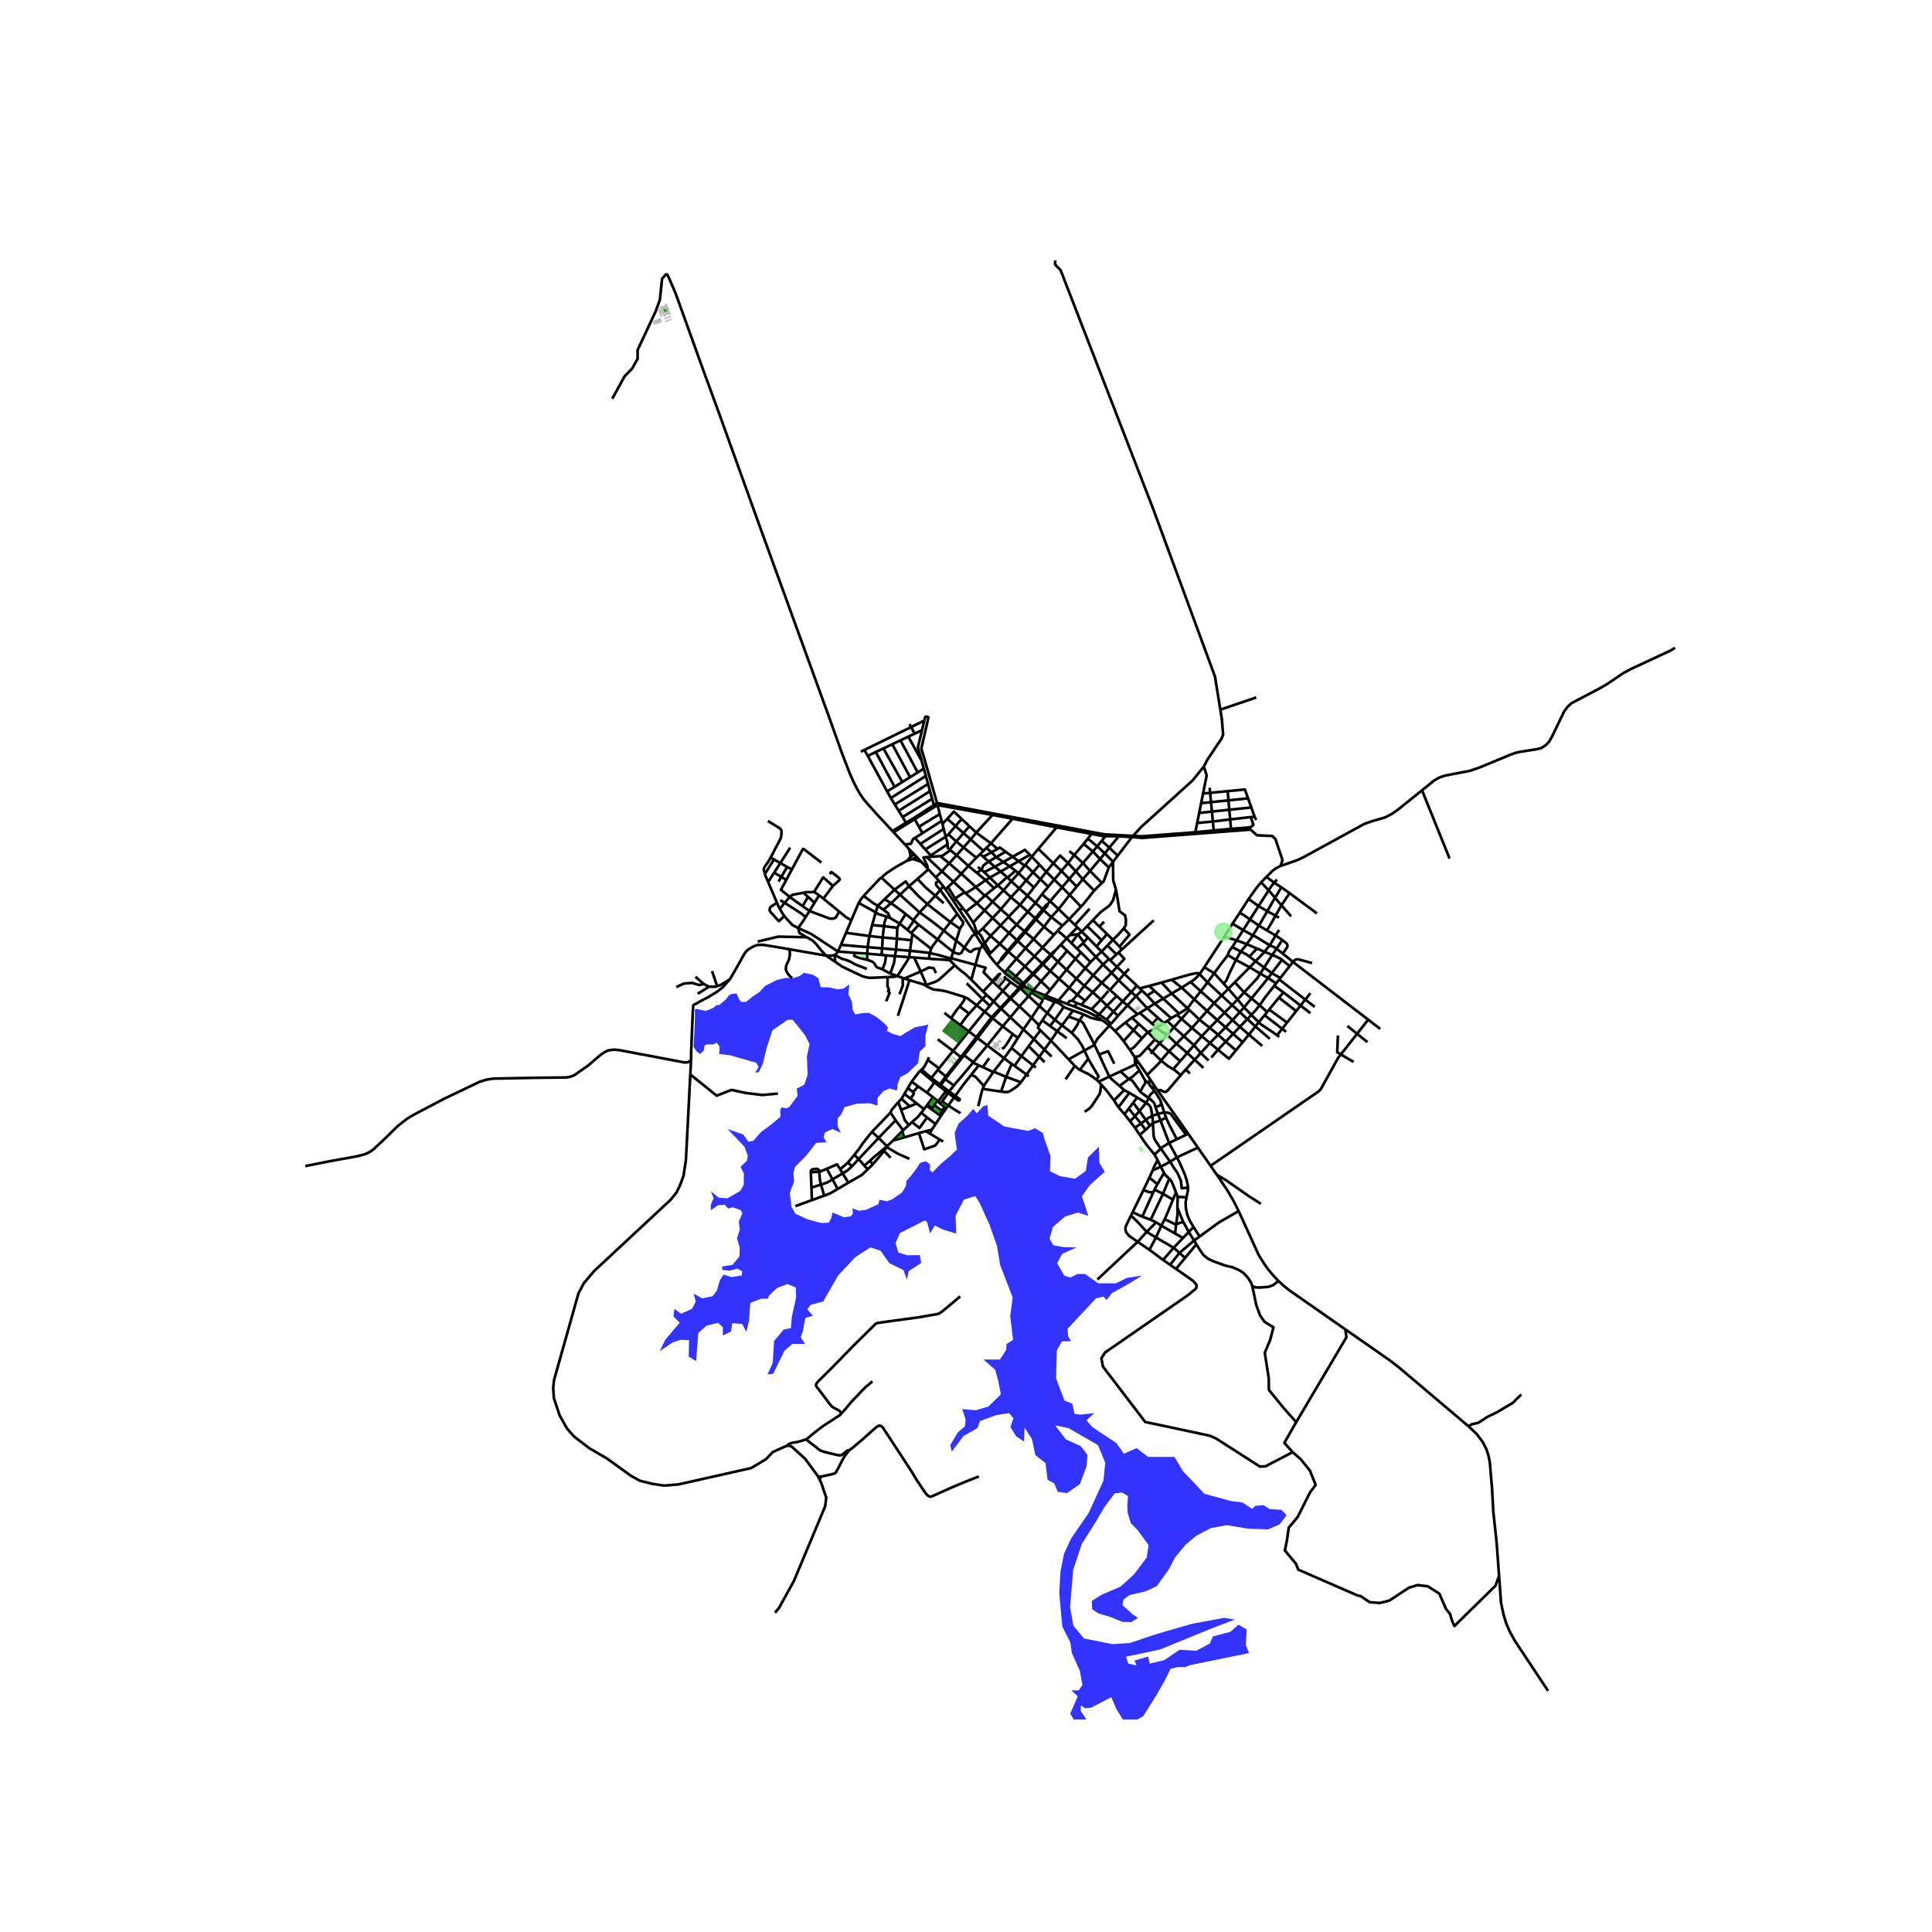 <svg xmlns="http://www.w3.org/2000/svg" xmlns:xlink="http://www.w3.org/1999/xlink" width="960" height="960" viewBox="0 0 720 720"><defs><style>*{stroke-linejoin:round;stroke-linecap:butt}</style></defs><g id="figure_1"><path id="patch_1" d="M0 720h720V0H0z" style="fill:#fff"/><g id="axes_1"><path id="patch_2" d="M103.552 640.8h530.896V86.4H103.552z" style="fill:#fff"/><g id="LineCollection_1"><path d="m368.552 355.878.548-.677M371.477 359.501l-1.412-1.68-1.513-1.943M366.258 352.425l1.383 2.117.91 1.336M558.663 587.311l-.895-12.166-1.253-11.815-.495-8.942-.819-9.51-.515-2.53-.743-2.255-1.36-2.667-2.234-2.98-3.143-2.963" clip-path="url(#p320fcc7160)" style="fill:none;stroke:#000"/><path d="m518.201 507.16 3.08 2.385 25.925 21.938" clip-path="url(#p320fcc7160)" style="fill:none;stroke:#000"/><path d="m566.967 519.694-1.748 1.632-1.319 1.403-6.1 3.623-3.527 1.697-3.33 2.187-2.342.522-1.395.725M257.53 395.1l-.273 5.315M113.761 434.565l1.377-.278 8.103-1.6 3.783-.684 5.68-1.028 1.5-.351 1.071-.278.965-.31 1.343-.612 1.022-.66.738-.581 1.982-1.861 2.424-2.276 2.608-2.563 1.11-1.092.42-.428.47-.404 1.076-.89 1.005-.754.866-.682.59-.428.535-.33 1.137-.69 1.616-.877 5.993-3.154 4.471-2.35 13.15-6.287 2.4-.727 2.572-.424 16.95-.326 10.383-.105 1.58-.309 1.363-.545 5.284-3.693 4.221-3.656.821-.594 1.053-.675.956-.508 1.12-.23 1.45-.164 1.949.205 6.236 1.18 18.02 3.407 1.235-.074 1.14-.78M272.001 364.953l-2.592 2.901-2.254 1.799-3.123 1.884-3.324 1.755-1.45.881-.528.131-.385.42-.179 2.602-.59 14.592-.047 3.181M407.803 389.17l1.783 3.827M413.414 382.222l-4.382 4.86-1.229 2.088M404.11 391.504l3.123-1.73.57-.604M402.248 380.318l.55.203.787.664.476.853 3.742 7.132M430.335 374.015l6.135 5.456M430.335 374.015l-2.812-2.991M430.335 374.015l-2.787 1.734M430.335 374.015l3.177-1.876M378.926 350.328l-3.398 4.026M378.926 350.328l-2.868-2.62M378.926 350.328l.324.348M378.926 350.328l2.859-3.268M437.222 398.475l2.59-2.998M439.996 400.718l-.832-.757-1.406-1.165-.536-.321M432.693 395.25l2.51 2.012 2.02 1.213M395.788 382.1l-1.79 2.215M395.788 382.1l2.431-3.266M395.788 382.1l-2.68-2.05M395.788 382.1l3.657 2.81M389.049 345.38l3.705 3.07M389.049 345.38l-2.957-2.727M389.049 345.38l2.726-3.636M389.049 345.38l-3.847 4.557M462.066 382.652l3.361 2.931M462.066 382.652l-2.757-2.498M462.066 382.652l2.781-2.87M462.066 382.652l-2.508 2.633M413.414 382.222l.651-.696M415.552 384.222l-1.061-1.052-1.077-.948" clip-path="url(#p320fcc7160)" style="fill:none;stroke:#000"/><path d="m410.67 380.173.981.67 1.763 1.379M427.519 400.583l1.063 1.589M427.519 400.583l-3.369-4.85M432.693 395.25l-.673.889-4.501 4.444M402.248 380.318l-.412.718-.275.767-.825 1.31-.6.793-.691 1.004M404.11 391.504l-.785-1.714-1.582-2.415-2.298-2.465M397.671 354.355l3.083 2.937M397.671 354.355l-2.33-2.323M397.671 354.355l-3.411 4.037M416.804 412.637l-1.639-2.526M416.804 412.637l2.292 2.619M416.804 412.637l4.07-5.357M444.22 383.083l-3.903-3.4M444.22 383.083l3.644 3.07M444.22 383.083l2.76-3.104M444.22 383.083l-3.038 3.077M394.507 338.793l3.904 3.804M394.507 338.793l-3.17-2.929M394.507 338.793l4.118-5.277M391.775 341.744l2.084-2.215.648-.736M391.775 341.744l4.12 3.251M391.775 341.744l-2.86-2.524M404.11 391.504l-5.879 3.28M404.11 391.504l1.462 3.084M381.404 383.643l3.027-4.364M381.404 383.643l-2.061 3.186M381.404 383.643l3.888 3.6M381.404 383.643l-4.885-4.487M398.231 394.784l2.324 2.443M391.655 387.81l4.558 4.802 2.018 2.172M447.864 386.154l3.017 2.543M447.864 386.154l-2.91 3.369M450.83 383.036l-.223.226-2.743 2.892M452.463 373.813l3.877 3.572M452.463 373.813l-4.992-4.4M452.463 373.813l2.813-2.827M452.463 373.813l-2.606 2.93M385.776 342.198l.316.455M385.776 342.198l-2.73-2.406M385.776 342.198l-3.991 4.862M388.579 338.879l-.213.27-2.59 3.049M425.534 369.1l-2.176 2.127M425.534 369.1l1.989 1.924M425.534 369.1l-.774-.733M529.94 294.518l-8.698 6.996-2.48 1.781-2.565 1.32-4.813 1.404-2.878.999-22.94 12.547-2.053.963-6.265 2.187M466.06 309.165l2.387 2.127 5.704.26 1.187 1.176 2.605 7.8-.695 2.187" clip-path="url(#p320fcc7160)" style="fill:none;stroke:#000"/><path d="m471.97 326.797 2.287-2.304 1.51-1.059 1.481-.72M421.83 379.244l2.553 2.337M421.83 379.244l-2.405 1.81M421.83 379.244l2.088-1.278M459.309 380.154l-2.97-2.769M459.309 380.154l-2.568 2.683M459.309 380.154l2.733-2.95M385.054 369.193l2.914-3.494M385.054 369.193l-.61.734M385.054 369.193l4.522 1.787M385.054 369.193l-3.461-1.605M389.216 391.178l-1.913 2.66M389.216 391.178l2.439-3.368M389.216 391.178l2.7 2.572M389.216 391.178l-3.924-3.934M430.247 430.286l2.349-2.227M424.744 422.952l2.538 3.679 2.965 3.655M431.414 432.352l-.343-.656-.824-1.41M382.171 353.36l3.03-3.423M382.171 353.36l-3.386 3.935M382.171 353.36l-2.921-2.684M382.171 353.36l3.354 3.034M462.41 354.604l-1.805 3.133M462.41 354.604l-3.183-1.66M464.599 351.85l-.205.403-1.983 2.351M465.623 356.502l-1.092-.837-2.12-1.06M312.272 354.6l1.117-2.497M312.272 354.6l6.214.489M311.038 355.902l.462-.337.434-.405.338-.56M297.455 345.854l4.926 2.248 9.89 6.498M374.377 362.489l1.027-1.252M377.616 364.998l-1.707-1.28-1.12-.868-.412-.361M371.477 359.501l1.213 1.284 1.031.927.656.777M398.219 378.834l4.029 1.484M398.219 378.834l1.642-2.205M459.227 352.944l1.602-2.477M457.522 355.895l.648-1.543 1.057-1.408M435.647 391.765l2.768-2.803M435.647 391.765l4.165 3.712M435.647 391.765l-3.544-2.97M432.693 395.25l.316-.417 2.638-3.068M432.103 388.794l-1.606-1.483M432.103 388.794l-2.716 3.175M432.103 388.794l2.86-3.172M383.327 371.198l1.116-1.271M383.327 371.198l-3.431 3.876M383.327 371.198l-3.064-2.874M383.327 371.198l4.007 3.712M471.29 354.708l-3.4 3.53M471.29 354.708l2.835 1.173M473.21 352.304l-1.267 1.484-.653.92M468.43 353.491l2.423 1.035.437.182M450.88 388.697l3.039 2.505M450.88 388.697l-3.38 3.72M450.88 388.697l3.077-3.076M465.717 360.496l2.173-2.257M465.717 360.496l-5.542 5.568M465.717 360.496l3.946 2.333M465.717 360.496l-5.112-2.759M427.79 384.698l2.707 2.613M427.79 384.698l-3.407-3.117M430.999 382.951l-.585.356-2.623 1.391M425.593 386.974l.487-.542.861-.938.85-.796M456.34 377.385l2.826-2.824M456.34 377.385l-2.691 2.782M347.68 408.898l-2.01 2.73M347.68 408.898l-2.217-1.69M347.68 408.898l1.648 1.285M363.87 386.513l-4.957 6.433M363.87 386.513l.404.345M363.87 386.513l-2.849-2.157M363.87 386.513l5.656-7.405M369.526 379.108l.393.34M369.526 379.108l-2.582-2.074M369.526 379.108l3.279-3.466M376.357 371.84l-3.552 3.802M376.357 371.84l.293.29M376.357 371.84l-2.652-2.551M376.357 371.84l3.554-3.847M380.43 366.957l-.519 1.036M380.43 366.957l1.163.631M377.616 364.998l1.698 1.248 1.116.711M381.428 366.388h-.636l-.362.57M388.45 359.09l-3.62 3.73M388.45 359.09l-2.925-2.696M388.45 359.09l.276.274M388.45 359.09l3.1-3.313M349.98 328.369l1.552 1.925M349.98 328.369l-1.25-1.415M350.415 331.697l-1.569-1.915-.02-.848 1.154-.565M351.532 330.294l-1.117 1.403M351.532 330.294l.824 1.124M408.592 378.795l.998-.718M408.592 378.795l2.078 1.378M400.327 375.106l5.017 2.017 1.562.75 1.686.922M418.748 388.017l3.663-4.096M421.036 391.249l-.939-1.351-1.349-1.88M415.552 384.222l1.773 1.961 1.423 1.834M476.42 477.368 474.222 475l-1.592-1.908-1.532-2.143-1.987-3.173-7.504-16.44M453.487 437.83l1.194 1.713 2.94 4.43 2.07 3.546 1.916 3.818M447.062 460.813l7.24-5.286 7.305-4.19M307.828 356.118l-13.513-2.34M311.038 355.902l-1.13.265-2.08-.049M311.292 358.471l-1.29-.88-2.174-1.473M300.668 349.279l2.233 1.274 1.307 1.343 1.724 2.152 1.896 2.07M320.001 336.505l6.36 3.489M320.001 336.505l-2.726 6.43M321.84 333.893l-.909 1.128-.93 1.484" clip-path="url(#p320fcc7160)" style="fill:none;stroke:#000"/><path d="m327.102 337.567-1.55-.934-3.713-2.74M328.44 327.042l-.815.686-5.786 6.165M351.036 324.743l-5.653-5.315M351.036 324.743l-2.305 2.21M355.343 328.642l-1.958-1.788-2.35-2.11M353.74 321.735l-1.26 1.283-1.444 1.725M290.641 338.702l1.771-2.252M292.323 341.38l-.5-.615-1.182-2.063M289.563 336.451l.607 1.429.471.822M292.412 336.45l1.883-2.175M292.412 336.45l-1.642-.996M300.243 341.773l-1.502-1.266-6.329-4.057M300.243 341.773l1.406-2.27M297.455 345.854l2.069-2.935.72-1.146M300.668 349.279l-2.75-1.57-.463-1.855M292.323 341.38l.936 1.151 2.045 2.197 2.151 1.126M318.486 355.089l4.708.31M323.158 357.717l-1.215-.325-1.78-.425-1.837-.683.16-1.195M311.038 355.902l.254 2.57M323.047 361.105l-4.402-1.735-1.418-.813-1.287-.572-.988-.351-1.138-.313-2.776-1.419M334.431 363.76l2.039.712M334.431 363.76l-2.659-.973M330.778 364.126l2.582-.12 1.071-.246" clip-path="url(#p320fcc7160)" style="fill:none;stroke:#000"/><path d="m338.825 356.706-.73 1.372-3.664 5.682M338.935 365.292l-1.941-.636M338.935 365.292l-4.32 13.282M344.95 367.176l-1.36-.517-1.066-.304-3.589-1.063M357.607 375.04l.997-1.248.74-1.088-.004-1.194" clip-path="url(#p320fcc7160)" style="fill:none;stroke:#000"/><path d="m363.987 374.637-3.337-2.496-1.31-.63M344.95 367.176l.513.48 2.402 1.111 1.715.183 1.182.15 1.845.352 6.733 2.058M372.805 375.642l.32.268M372.805 375.642l-2.55-2.451M381.428 366.388l.323.234M381.428 366.388l-2.885-2.502M381.428 366.388l3.403-3.568M391.373 361.855l-2.647-2.491M391.373 361.855l3.316 2.893M391.373 361.855l2.887-3.463M391.373 361.855l-3.405 3.844M349.95 404.703l.424-.514M349.95 404.703l2.539 1.964M349.95 404.703l-1.715-1.288M373.125 375.91l3.525-3.78M373.125 375.91l3.394 3.246M373.125 375.91l-3.206 3.538M381.593 367.588l.187-.377-.029-.59M380.263 368.324l.924-.207.406-.529M381.751 366.622l3.417-3.519M388.726 359.364l3.078-3.316M388.726 359.364l-3.558 3.74M393.172 354.347l2.169-2.315M393.172 354.347l-.466.24-1.156 1.19M391.804 356.048l1.039-1.198.33-.503M401.502 345.604l1.638 1.622M401.502 345.604l-.89-.896M401.502 345.604l-2.854 2.882M436.47 379.47l2.147-1.266M436.47 379.47l-1.464.995M425.593 386.974l-2.04 2.272-1.032 1.108-1.485.895M422.902 393.936l-.926-1.333-.94-1.354M435.006 380.465l-1.313.833M435.006 380.465l2.46 2.38M442.527 375.749l.712.676M442.527 375.749l-5.857-5.488M445.082 372.424l-.919 1.137-.98 1.395-.656.793M439.412 377.735l.187-.111 2.24-1.392.688-.483M445.082 372.424l2.39-3.011M445.082 372.424l4.775 4.32M445.082 372.424l-4.7-4.355M419.425 381.055l-2.024 1.651-1.849 1.516M419.425 381.055l2.986 2.866M425.593 386.974l-3.182-3.053M424.745 377.491l4.69 4.051M424.745 377.491l-.827.475M424.745 377.491l2.803-1.742M430.999 382.951l-1.565-1.409M433.693 381.298l-.524.332-2.17 1.321M434.963 385.622l-2.286-1.289-1.678-1.382M424.76 368.367l-1.124-1.062M424.76 368.367l3.496-.94M447.037 363.012l2.966 3.09M436.63 365.11l6.536-1.872 2.14-.473 1.166-.123.565.37M443.699 365.95l1.336-.884.927-.839 1.075-1.215M448.793 360.472l-1.08 1.641-.676.9M416.952 311.656l-3.545 4.229M416.952 311.656l4.9.308M416.952 311.656l-5.017-.06M371.477 359.501l1.467-1.648M379.25 350.676l2.837-3.26M379.25 350.676l-3.453 3.961M386.092 342.653l2.823-3.433M386.092 342.653l-4.005 4.763M377.616 364.998l.927-1.112M385.525 356.394l2.988-3.25M385.525 356.394l-3.552 3.778M398.41 342.597l2.202 2.11M398.41 342.597l4.458-4.715M398.41 342.597l-2.515 2.398M392.754 348.45l1.416-1.629M392.754 348.45l-4.24 4.695M390.154 337.24l1.184-1.376M390.154 337.24l-.158-.156-1.417 1.795M388.915 339.22l1.454-1.767-.215-.213M411.935 311.597l-1.357 1.725M406.808 310.769l4.17.817.957.01M371.858 329.959l2.125 1.848M371.858 329.959l-2.97-2.924M371.858 329.959l3.481-3.074M371.858 329.959l-1.375 1.039M359.906 339.79l4.086-3.206M359.906 339.79l-1.061-1.328M362.656 343.848l-1.878-2.913-.872-1.145M363.992 336.584l-4.362-3.895M363.992 336.584l2.923 2.684M363.992 336.584l2.979-2.767M375.34 326.885l.188.186M375.34 326.885l-2.452-2.058M370.483 330.998l-3.259 2.619M370.483 330.998l-3.177-2.982M356.498 318.715l-2.285-1.859M356.498 318.715l4.387 4M356.498 318.715l2.57-2.91M356.498 318.715l-2.757 3.02M354.213 316.856l-.329-.227M350.386 319.043l.8-.147 3.027-2.04M348.73 326.954l-2.768-2.984M363.818 310.288l-2.071 2.538M363.818 310.288l-2.532-2.377M363.818 310.288l5.493 3.996M363.818 310.288l6.069-6.587M353.025 305.163l3.06 2.689M353.025 305.163l-1.798 1.857M358.381 305.184l-2.894-2.717-2.462 2.696M361.747 312.826l-2.679 2.979M361.747 312.826l-2.68-2.354M366.519 317.06l-2.529-2.197-2.243-2.037M356.383 313.587l2.685 2.218M356.383 313.587l-2.92-2.648M356.383 313.587l-2.499 3.042M356.383 313.587l2.685-3.115M359.068 315.805l4.758 3.832M363.826 319.637l1.438-1.328M363.826 319.637l-2.941 3.078M352.356 331.418l.948-.842M352.356 331.418l2.865 4.237M355.343 328.642l2.904-3.028M355.343 328.642l-2.04 1.934M359.63 332.689l-1.024-1.011-3.263-3.036M360.885 322.715l3.158 2.552M360.885 322.715l-2.638 2.9M365.264 318.309l1.14.98M365.264 318.309l1.255-1.249M350.386 319.043l3.355 2.692M350.386 319.043l-3.135.241M353.74 321.735l4.507 3.88M363.633 330.592l-.85-.824-1.436-1.362-3.1-2.792M366.688 324.949l2.2 2.086M366.688 324.949l-.955-.802M370.739 323.022l-3.39 1.701-.661.226M364.043 325.267l3.263 2.75M364.043 325.267l1.69-1.12M365.733 324.147l-1.343-1.074M368.466 321.065l-1.925 1.43-.808 1.652M370.739 323.022l2.149 1.805M370.739 323.022l-2.273-1.957M370.739 323.022l3.18-1.79M368.888 327.035l-1.582.981M368.888 327.035l4-2.208M367.306 328.016l-3.673 2.576" clip-path="url(#p320fcc7160)" style="fill:none;stroke:#000"/><path d="m355.94 334.832 2.708-1.81.982-.333" clip-path="url(#p320fcc7160)" style="fill:none;stroke:#000"/><path d="m363.633 330.592-3.362 2.123-.641-.026M355.221 335.655l.72-.823M355.221 335.655l2.346 3.541M363.633 330.592l3.338 3.225M366.97 333.817l.254-.2M353.304 330.576l2.636 4.256M355.94 334.832l2.905 3.63M367.224 333.617l2.665 2.417M364.456 347.638l1.815-1.59M364.456 347.638l-1.02.438M366.96 351.528l-.99-2.145-.546-.909-.968-.836M362.656 343.848l.46.832.608 1.976.732.982M362.656 343.848l4.259-4.58M366.915 339.268l3.007 2.838M366.915 339.268l2.974-3.234M369.89 336.034l3.12 2.798M369.89 336.034l4.093-4.227M373.983 331.807l2.76 2.575M373.983 331.807l2.903-3.4M376.886 328.406l-1.358-1.335M376.886 328.406l2.686-3.025M379.841 331.104l-1.327-1.181-1.628-1.517M388.579 338.879l.336.341M388.579 338.879l-2.69-2.395M363.435 348.076l2.823 4.349M359.355 353.177l2.95-4.348 1.13-.753M357.567 339.196l2.75 4.149 3.118 4.731M369.922 342.106l2.953 2.818M369.922 342.106l3.089-3.274M369.922 342.106l-3.651 3.941M373.01 338.832l3.732-4.45M375.894 341.648l-.308-.477-.603-.597-.747-.54-1.005-.994-.22-.208M376.742 334.382l3.381 2.836M376.742 334.382l3.1-3.278M379.841 331.104l3.055 2.703M379.841 331.104l2.581-3.027M381.785 347.06l.302.356M381.785 347.06l-2.934-2.48M382.087 347.416l3.115 2.521M385.202 349.937l3.311 3.208M366.258 352.425l.703-.897M366.258 352.425l-1.031 1.09M372.875 344.924l3.183 2.784M372.875 344.924l3.02-3.276M372.875 344.924l-3.708 3.857M375.894 341.648l4.23-4.43M378.85 344.58l-2.346-2.187-.61-.745M380.123 337.218l2.922 2.574M380.123 337.218l2.773-3.411M382.896 333.807l2.992 2.677M382.896 333.807l2.42-3.06M385.888 336.484l-2.843 3.308M388.337 333.26l-1.414 1.859-1.035 1.365M383.045 339.792l-4.194 4.789M378.85 344.58l-2.792 3.128M376.058 347.708l-3.486 4.052M366.96 351.528l2.14 3.673M366.96 351.528l2.207-2.747M369.1 355.2l3.472-3.44M366.27 346.047l2.897 2.734M369.167 348.781l3.405 2.979M372.572 351.76l2.956 2.594M375.528 354.354l.269.283M375.528 354.354l-2.362 2.823-.222.676M375.797 354.637l2.988 2.658M372.944 357.853l.524-.326 2.329-2.89M406.808 310.769l-1.406 1.77M406.808 310.769l-13.06-2.421M395.895 344.995l-1.725 1.826M388.513 353.145l3.037 2.632M391.55 355.777l.254.27M394.17 346.821l3.354 2.884M397.524 349.705l1.124-1.219M397.524 349.705l-2.183 2.327M397.524 349.705l1.772 1.76M378.785 357.295l-3.38 3.942M378.785 357.295l3.188 2.877M381.973 360.172l-3.43 3.714M381.973 360.172l2.858 2.648M384.83 362.82l.338.283M375.404 361.237l3.14 2.65M385.168 363.103l2.8 2.596M387.968 365.699l3.389 3.268M389.576 370.98l1.78-2.013M389.576 370.98l-.537.795M389.576 370.98l3.754 1.442M400.754 357.292l2.082-2.342M400.754 357.292l-3.28 4.089M404.418 360.815l-2.318-2.24-1.346-1.283M394.689 364.748l-2.972 3.758-.36.461M394.689 364.748l3.765 3.356M394.689 364.748l2.785-3.367M401.478 370.686l-3.024-2.582M401.478 370.686l2.902 2.238M401.478 370.686l2.637-3.285M401.478 370.686l-1.915 2.24M391.804 356.048l2.456 2.344M394.26 358.392l3.214 2.989M397.474 361.38l3.672 3.344M401.146 364.724l2.969 2.677M401.146 364.724l3.272-3.909M401.146 364.724l-2.692 3.38M394.457 372.85l3.997-4.746M394.457 372.85l3.236 1.29M394.457 372.85l-1.127-.428M404.418 360.815l2.006-2.269M404.418 360.815l2.97 2.653M410.53 354.628l2.74 2.744M410.53 354.628l-1.92-1.923M410.53 354.628l2.187-2.28M410.53 354.628l-2.139 1.963M406.424 358.546l-3.588-3.596M406.424 358.546l1.967-1.955M398.648 348.486l3.028-.282M401.676 348.204l1.464-.978M401.676 348.204l2.253 2.911M401.676 348.204l-2.38 3.26M403.14 347.226l2.284 2.177M403.14 347.226l2.007-2.081M403.603 351.488l4.788 5.103M403.603 351.488l.326-.373M403.603 351.488l-2.203 2.066M408.391 356.591l2.693 2.827M401.4 353.554l1.436 1.396M401.4 353.554l-2.104-2.09M405.424 349.403l3.186 3.302M405.424 349.403l-1.495 1.712M423.358 371.227l-3.172 3.437M423.358 371.227l4.19 4.522M423.358 371.227l-1.782-1.476M427.548 375.75l4.007 3.577M433.693 381.298l-2.138-1.97M420.186 374.664l-3.536 3.904M420.186 374.664l3.732 3.302M420.186 374.664l-1.81-1.449M416.65 378.568l-2.585 2.958M416.65 378.568l-1.7-1.556M397.693 374.14l2.634.966M399.563 372.926l-.47.07-.458.057-.942 1.087M402.92 374.449l3.89 1.627M402.92 374.449l-1.537-.577M402.92 374.449l1.46-1.525M409.59 378.077l2.793 1.92M409.59 378.077l-2.78-2M409.59 378.077l2.931-3.266M399.563 372.926l1.82.946M404.115 367.401l3.14 2.384M404.115 367.401l3.273-3.933M407.388 363.468l3.212 2.799M407.388 363.468l3.696-4.05M411.084 359.418l3.183 3.133M411.084 359.418l2.186-2.046M413.27 357.372l.456.456M413.726 357.828l2.343-2.141M416.255 360.325l-.664-.629-1.865-1.868M414.741 350.236l1.999-1.91 2.03-2.32M415.89 331.53l.495 2.774.824 5.287 2.077 1.534.297 1.502-.033 2.187-.78 1.192" clip-path="url(#p320fcc7160)" style="fill:none;stroke:#000"/><path d="m417.231 352.78 3.702-4.487-2.164-2.287M419.03 362.948l4.606 4.357M419.03 362.948l-2.775-2.623M419.03 362.948l-2.106 2.338M419.03 362.948l1.69-1.905M416.924 365.286l-2.657-2.735M416.924 365.286l-3.261 3.61M421.576 369.751l-3.538-3.32-1.114-1.145M413.663 368.895l2.497 2.284M413.663 368.895l-3.063-2.628M416.255 360.325l-1.988 2.226M416.844 354.978l2.173 2.367-2.762 2.98M414.267 362.551l-3.667 3.716M410.6 366.267l-3.345 3.518M407.255 369.785l3.013 2.733M407.255 369.785l-2.875 3.139M401.383 373.872l-1.056 1.234M406.81 376.076l3.458-3.558M410.268 372.518l2.253 2.293M410.268 372.518l2.804-3.235M414.065 381.526l-1.682-1.528M412.521 374.81l2.428 2.202M412.521 374.81l3.639-3.631M416.16 371.179l2.216 2.036M412.383 379.998l2.566-2.986M414.95 377.012l3.426-3.797M418.376 373.215l3.2-3.464M429.434 381.542l2.12-2.215M428.256 367.426l4.64-1.248M428.256 367.426l1.956 1.838M433.512 372.139l5.9 5.596M433.512 372.139l-3.3-2.875M433.512 372.139l3.158-1.878M439.412 377.735l-.795.469M432.897 366.178l3.733-1.069M432.897 366.178l3.773 4.083M436.67 370.26l3.711-2.191M427.523 371.024l2.689-1.76M440.381 368.069l-3.751-2.96M440.381 368.069l3.318-2.118M447.471 369.413l-3.772-3.462M450.003 366.103l-1.448 1.945-1.084 1.365M450.003 366.103l5.273 4.883M452.498 362.705l-1.533 2.104-.962 1.294M455.276 370.986l2.494-2.504M455.276 370.986l3.89 3.575M448.793 360.472l3.705 2.233M448.793 360.472l7.4-11.318M452.498 362.705l3.525 3.863M457.522 355.895l-.127.304-2.411 3.097-2.486 3.41M457.77 368.482l2.405-2.418M457.77 368.482l3.44 3.975M457.77 368.482l-1.747-1.914M460.605 357.737l-2.267 4.632-1.32 3.068-.995 1.13M460.605 357.737l-3.083-1.842M469.159 344.95l3.129-5.37M469.159 344.95l-2.288 3.673M469.159 344.95l2.987 1.788M469.159 344.95l-3.316-2.308M456.193 349.154l3.123-4.92M460.83 350.467l-2.665-.856-1.972-.457M460.83 350.467l2.47-3.858M464.599 351.85l-2.042-.79-1.728-.593M466.871 348.623l-.669 1.072-1.603 2.156M468.43 353.491l-1.969-.84-1.862-.8M480.592 360.083l-2.826-2.395M480.592 360.083l1.278-1.627M480.592 360.083l-3.446 4.386M467.89 358.239l-2.267-1.737M467.89 358.239l3.214 2.316M459.316 344.234l3.985 2.375M459.316 344.234l2.682-4.044M463.3 346.61l2.543-3.968M463.3 346.61l3.571 2.013M473.21 352.304l-5.257-3.234-1.082-.447M473.21 352.304l2.162-3.678M475.757 353.567l-.167-.155-.824-.457-1.557-.651M461.998 340.19l3.324-5.168M465.843 342.642l-2.453-1.699-1.392-.753M465.843 342.642l3.18-4.964M475.372 348.626l2.488 1.668M475.372 348.626l-3.226-1.888M475.372 348.626l1.333-2.04M472.288 339.58l2.863-5.019M472.288 339.58l3.066 1.67M472.288 339.58l-3.265-1.902M465.322 335.022l3.701 2.656M469.971 328.81l-.989 1.2-.923 1.175-2.737 3.837M469.023 337.678l3.77-5.883M475.354 341.25l1.292.727M475.354 341.25l2.193-3.878M472.146 346.738l1.663-2.754 1.545-2.733M469.971 328.81l2.822 2.985M469.971 328.81l1.999-2.013M472.793 331.795l2.358 2.766M474.858 328.97l-.963 1.105-1.102 1.72M449.857 376.743l-2.877 3.236M449.857 376.743l3.792 3.424M446.98 379.98l3.85 3.056M446.98 379.98l-3.74-3.555M438.617 378.204l1.7 1.479M443.24 376.425l-2.923 3.258M440.317 379.683l-2.851 3.162M437.466 382.845l-2.503 2.777M437.466 382.845l3.716 3.315M441.182 386.16l-2.767 2.802M441.182 386.16l3.772 3.363M434.963 385.622l3.452 3.34M438.415 388.962l4.033 3.463M428.773 392.687l.614-.718M429.387 391.969l3.306 3.28M429.387 391.969l-1.73-1.625M431.462 406.414l11.346 16.099M431.462 406.414l-.837-1.187M439.996 400.718l-4.736 5.58-.66.596h-.947l-.948-.597-.373-.056-.87.173M441.861 398.622l-1.32 1.453-.545.643M439.812 395.477l2.636-3.052M442.448 392.425l2.506-2.902M442.448 392.425l2.758 2.517M445.206 394.942l3.258 3.002M445.206 394.942l-3.345 3.68M445.206 394.942l2.294-2.525M444.954 389.523l2.546 2.894M447.5 392.417l2.887 2.8M453.919 391.202l2.869-3.01M453.919 391.202l-2.485 2.898M460.586 391.431l-2.593 3.131-4.074-3.36M464.847 379.783l2.997 2.754M464.847 379.783l-2.805-2.579M464.847 379.783l1.5-1.56M465.427 385.583l4.97 4.187M465.427 385.583l2.417-3.046M465.427 385.583l-2.34 2.828M469.102 380.952l-2.756-2.728M469.102 380.952l-1.258 1.585M469.102 380.952l2.156-2.623M475.912 385.81l-1.761-1.273-4.188-2.761-.861-.824M450.83 383.036l2.819-2.87M450.83 383.036l3.127 2.585M453.957 385.621l2.831 2.57M453.957 385.621l2.784-2.784M456.788 388.191l3.798 3.24M456.788 388.191l2.77-2.906M460.586 391.431l2.5-3.02M453.649 380.167l3.092 2.67M456.741 382.837l2.817 2.448M459.558 385.285l3.528 3.126M467.844 382.537l5.372 4.587M459.166 374.561l2.044-2.104M459.166 374.561l2.876 2.643M461.21 372.457l2.439-2.622M461.21 372.457l2.409 2.954M463.619 375.411l2.727 2.813M463.619 375.411l2.773-3.346M463.619 375.411l-1.577 1.793M469.407 374.6l-1.195 1.578-1.866 2.046M460.175 366.064l3.474 3.771M463.649 369.835l2.743 2.23M469.663 362.829l-1.078 1.7-4.936 5.306M474.125 355.881l1.632-2.314M474.125 355.881l-3.02 4.674M477.766 357.688l-.656-.463-1.521-.739-1.464-.605M477.766 357.688l-3.806 4.968M469.663 362.829l1.441-2.274M469.663 362.829l2.895 1.658M472.558 364.487l3.013 1.987M472.558 364.487l1.402-1.83M466.392 372.065l2.853-3.445 2.62-3.229.693-.904M471.104 360.555l2.856 2.101M473.96 362.656l3.186 1.813M475.757 353.567l2.103-3.273M475.757 353.567l2.272 1.804M380.263 368.324l-.352-.331M380.263 368.324l-3.613 3.806M376.654 366.008l2.695 1.898.562.087M374.2 363.803l.567.739M366.35 369.518l1.305 1.216M366.35 369.518l-4.36-4.417M366.35 369.518l3.573-3.735M387.334 374.91l-2.903 4.369M387.334 374.91l2.935 2.627M388.55 372.496l-.158.649-1.058 1.765M374.2 394.353l2.754-3.797M374.2 394.353l-3.975 5.097M374.2 394.353l2.82 2.159M374.2 394.353l-6.259-4.743M366.283 405.624l-.23.544-1.5 6.06M366.628 404.686l-.25.715-.095.223M373.07 406.793l-5.943-.872-.844-.297M380.466 403.345l-5.506-2.027M380.466 403.345l2.089-2.905M373.07 406.793l1.129.166h1.399l.925-.395 2.299-1.534 1.499-1.484.145-.201M370.225 399.45l-3.597 5.236M366.256 397.717l3.392 1.565.577.168M374.96 401.318l-4.116-1.712-.619-.156M359.281 393.263l4.993-6.405M359.281 393.263l-.368-.317M359.281 393.263l3.464 2.607M359.281 393.263l-.832 1.035M358.913 392.946l-.835 1.03M376.52 379.156l3.376-4.082M376.52 379.156l-2.875 3.327M362.745 395.87l5.196-6.26M364.763 397.02l-1.74-.812-.278-.338" clip-path="url(#p320fcc7160)" style="fill:none;stroke:#000"/><path d="m355.46 404.505 3.043-3.518 4.242-5.117M350.453 411.412l.629-.91M350.453 411.412l-.837-.914M350.453 411.412l1.555 1.03M353.722 406.76l1.738-2.255M353.722 406.76l-.394.555M353.722 406.76l-.847-.651M353.722 406.76l2.264 1.639M350.374 404.19l-1.734-1.3M350.374 404.19l.518-.226 1.355-1.777M351.887 401.925l-1.34 1.816-.173.448M350.374 404.19l2.501 1.919M353.328 407.315l-2.246 3.187M353.328 407.315l2.21 1.681M353.328 407.315l-.84-.648M351.887 401.925l.36.262M351.887 401.925l.594-.763M352.247 402.187l.56-.76M352.247 402.187l3.213 2.318M393.33 372.422l-.385.938M390.27 377.537l-1.827 2.703M390.27 377.537l2.837 2.513M392.945 373.36l-.446.923-2.23 3.254M384.443 369.927l4.107 2.569M388.55 372.496l.489-.721M389.039 371.775l3.906 1.585M396.357 375.189l-.83-.694-1.324-.86-1.258-.275M403.8 378.01l-3.94-1.38M403.8 378.01l-1.552 2.308M410.67 380.173l-1.538-.226-2.555-.635-2.776-1.301M396.357 375.189l.63.356 2.874 1.084M393.107 380.05l2.49-3.53.76-1.331M393.107 380.05l-1.813 2.297M391.294 382.347l2.704 1.968M391.294 382.347l-2.851-2.107M422.902 393.936l1.248 1.796M427.657 390.344l-2.996 3.2-1.759.392M423.176 396.435l-.226-.755-.048-1.744M426.698 402.556l1.416 1.164M424.864 406.694l.585-.749.5-1.039.65-.89.25-.618-.15-.842M424.627 398.916l1.372 2.428.7 1.212M423.176 396.435l.974-.703M424.627 398.916l-.277-.49-1.075-1.658-.1-.333" clip-path="url(#p320fcc7160)" style="fill:none;stroke:#000"/><path d="m417.596 399.276 4.604-2.137.976-.704M413.405 401.22l-3.819-8.223M413.405 401.22l-3.973 1.905M413.405 401.22l4.19-1.944M417.212 404.69l-2.983-2.554-.824-.915M409.432 403.125l.93 1.04M409.432 403.125l-.795-.75M420.767 402.077l-.366-.188-.375-.347-2.43-2.266M420.767 402.077l1.409-.93 2.451-2.23M420.767 402.077l-3.555 2.613M424.864 406.694l-.24-.254-2.073-2.943-.475-.644-.425-.321-.884-.455M417.212 404.69l1.716 1.55M428.115 409.246l-2.766-2.039-.485-.513M430.625 405.227l-1.57-.07M430.625 405.227l-2.043-3.055M428.115 409.246l-1.017 1.77M430.654 412.655l-.358-1.12-.4-.766-1.024-.965-.757-.558M430.127 406.319l-.355.616-1 .94-.524.791-.133.58M427.098 411.016l-3.302-2.011M429.384 415.863l-.337-2.3-.274-.988-.525-.767-1.15-.792M424.621 414.045l.903-1.074 1.574-1.955M430.127 406.319l-1.073-1.162" clip-path="url(#p320fcc7160)" style="fill:none;stroke:#000"/><path d="m432.695 410.892-.15-.668-.449-.766-1.97-3.14M432.695 410.892l1.223 3.777" clip-path="url(#p320fcc7160)" style="fill:none;stroke:#000"/><path d="m430.654 412.655 1.317-.55.424-.248.25-.47.05-.495M431.542 415.103l-.646-1.687-.242-.761M420.875 407.28l-1.947-1.04M420.875 407.28l2.921 1.725M435.694 425.957l2.876 5.364M435.694 425.957l-3.206-8.382M435.694 425.957l2.87-1.39M432.596 428.06l.65-.594 2.448-1.51M431.414 432.352l1.17 2.453M429.569 436.168l.614-1.53 1.231-2.286M433.795 437.088l-1.21-2.283M433.795 437.088l-2.46 4.222M435.752 439.237l-1.38-1.23-.577-.92M438.837 446.057l.056.53-.126 3.462M438.329 456.143l.564-4.04-.126-2.054" clip-path="url(#p320fcc7160)" style="fill:none;stroke:#000"/><path d="m440.992 455.516-1.033-2.535-1.192-2.932M432.596 428.06l3.498 4.872M429.649 418.486l.273 4.774.275 1.113.474.817 1.925 2.87M442.808 422.513l3.61 5.176M442.808 422.513l-.8.387M436.094 432.932l-3.51 1.873M436.094 432.932l2.476-1.61M442.732 442.6l-2.353.21-.262-2.729-1.3-2.919-1.324-1.954-1.4-2.276M438.25 444.388l.568 1.481.02.188M442.174 446.235l-.44-.024-1.14-.103-1.757-.05M444.807 457.266l-1.342-2.195-.949-2.202-.575-2.498-.1-2.35.333-1.786M442.732 442.6l-.016 1.018-.35 1.583-.192 1.034M438.57 431.321l7.847-3.632M442.732 442.6l.008-.466-.474-2.25-.745-2.244-2.044-4.657-.907-1.662M432.585 434.805l-3.016 1.363M438.565 424.567l3.443-1.667M434.552 416.523l1.267 2.78 2.746 5.264M429.384 415.863l2.158-.76M429.649 418.486l-.077-1.335-.188-1.288M427.019 417.356l.804-.626 1.56-.867M431.542 415.103l.946 2.472M433.918 414.67l-.548.032-1.828.4M433.918 414.67l.702-.042.8.099.824.321 5.764 7.852M429.649 418.486l-1.075 1.019M429.649 418.486l2.839-.91M424.744 422.952l-1.775-2.69M424.744 422.952l2.17-1.874M426.914 421.078l1.66-1.573M426.914 421.078l-1.674-2.338M422.975 416.006l-1.831 1.878M422.975 416.006l1.646-1.961M422.975 416.006l-2.322-2.867M422.975 416.006l2.265 2.734M423.796 409.005l-1.488 1.957M419.096 415.256l2.048 2.628M419.096 415.256l1.557-2.117M421.144 417.884l1.825 2.379M415.165 410.11l3.763-3.87M410.362 404.166l1.915 2.123 2.888 3.822M391.655 387.81l2.343-3.495M391.655 387.81l-3.941-3.822M388.443 380.24l-1.217 1.866M393.998 384.315l3.54 2.608M425.24 418.74l1.779-1.384M425.24 418.74l-2.27 1.523M444.807 457.266l-1.796 1.855M444.807 457.266l2.255 3.547M443.01 459.12l1.987 3.2M440.992 455.516l.274.371 1.745 3.234M440.855 461.372l.116-.12 2.04-2.131M437.906 459.684l.423-3.54M437.906 459.684l2.949 1.688M437.906 459.684l-5.109-2.924M437.38 465.001l2.171 1.92M437.38 465.001l-6.587-3.827M437.38 465.001l-3.931 4.538M437.38 465.001l3.475-3.629M433.449 469.54l-5.079-3.765M433.449 469.54l2.617 1.819M501.371 495.421l-20.864-14.553-2.081-1.666-2.006-1.834M466.7 479.329l1.316.46 1.794.016 3.024-.248 1.76-.695 1.826-1.494M445.854 463.701l1.46 2.352 1.149 1.633 1.7 1.385 2.198 1.039 4.367 1.562 2.681.616 2.458 1.113 1.442.91 1.832 1.94 1.167 1.921.392 1.157M483.053 530.008l-4.846-5.484-5.342-6.56-.033-4.308-1.483-9.53 2.01-4.765 1.22-4.7-3.33-2.057-1.68-2.415-1.386-3.819-1.483-7.041M438.329 456.143l.689-.157 1.574-.52.4.05M434.07 454.354l3.623 1.78.636.01M434.07 454.354l-1.273 2.406M437.134 447.063l-1.865 4.47-.105.25-1.094 2.57M430.847 455.54l1.95 1.22M430.847 455.54l-2.04-.98M430.847 455.54l-3.499 3.544M432.797 456.76l-2.004 4.414M438.25 444.388l-1.116 2.675M435.752 439.237l.78.907.586 1.297 1.132 2.947M423.966 462.791l4.404 2.984M423.966 462.791l3.382-3.707M423.966 462.791l-14.995 14.045M421.48 453.004l-1.978 4.07-.075.965.225 1.162 1.1 1.336 3.214 2.254M425.679 453.414l3.128 1.147M425.679 453.414l-3.594-1.66M425.679 453.414l4.088-8.99M426.13 443.5l2.222-4.627M426.13 443.5l-4.045 8.255M429.767 444.423l-1.614-.182-2.023-.741M429.767 444.423l.473-1.098M430.24 443.325l1.095-2.015M430.24 443.325l3.17 1.588M437.134 447.063l-3.724-2.15M428.807 454.56l4.603-9.647M433.41 444.913l2.342-5.676M428.352 438.873l1.217-2.705M428.352 438.873l2.983 2.437M415.253 396.437l-2.297-4.683-3.37 1.243M402.418 398.724l3.154-4.136M400.555 397.227l1.343 1.193.52.304M408.637 402.374l-1.397-1.026-1.632-1.079-3.19-1.545M408.637 402.374l.784-1.232-2.054-3.429-1.795-3.125M376.65 372.13l3.246 2.944M379.896 375.074l4.535 4.205M384.43 379.279l2.796 2.827M387.714 383.988l-.91-1.03.422-.852M369.923 365.783l2.197 2.028M363.509 359.563l3.789 1.094-.058.166-.687 1.5 3.37 3.46M370.702 365.524l1.937-2.57-.395.122-2.037 2.138-.284.569M376.654 366.008l-2.95 3.28M376.654 366.008l-1.887-1.466M373.705 369.289l-1.585-1.478M373.705 369.289l-3.45 3.902M370.254 373.19l-1.339 1.682M370.254 373.19l-2.6-2.456M366.944 377.034l-5.923 7.322M366.944 377.034l1.971-2.162M366.944 377.034l-2.957-2.397M347.106 401.69l-.401.488M347.106 401.69l2.408-3.005M347.106 401.69l-3.463-2.894-.48.061M347.106 401.69l1.534 1.2M346.705 402.178l1.53 1.237M343.163 398.857l.079.435 3.463 2.886M349.514 398.685l.425-.528M349.514 398.685l2.967 2.477M352.481 401.162l.327.264M352.481 401.162l5.597-7.186M352.808 401.426l5.64-7.128M355.189 391.633l-5.25 6.524M355.189 391.633l5.832-7.277M355.189 391.633l2.89 2.343M355.189 391.633l-5.719-4.305M358.078 393.976l.37.322M366.256 397.717l-1.493-.697M366.256 397.717l2.42-3.373M364.274 386.858l5.645-7.41M364.274 386.858l3.667 2.752M367.941 389.61l5.704-7.127M382.555 400.44l2.46-3.42M382.555 400.44l.84.707M382.555 400.44l-4.473-3.23M377.02 396.512l1.062.698M377.02 396.512l-2.06 4.806M374.96 401.318l-1.89 5.475M361.92 400.588l1.585.657 3.123 3.44M376.954 390.556l2.389-3.727M376.954 390.556l3.674 3.03M385.015 397.02l2.288-3.181M385.015 397.02l1.028.837M385.015 397.02l-4.387-3.433M378.082 397.21l2.546-3.623M380.628 393.587l2.73-3.703M387.714 383.988l-2.422 3.256M385.292 387.244l-1.934 2.64M383.358 389.884l3.945 3.955M387.303 393.839l1.988 1.99M400.555 397.227l-3.442 4.983M404.21 414.306l1.599-1.039.999-.99 2.948-4.526.3-.965.306-2.62M369.92 379.448l3.725 3.035M373.645 382.483l3.813 2.91M379.343 386.83l-1.885-1.438M355.986 408.399l-.448.597M355.538 408.996l1.596 1.122.43-.08.113-.398-1.691-1.241M361.92 400.588l-2.828 3.551-3.106 4.26M355.538 408.996l-2.122 2.996M347.25 421.006l-2.224.551M347.25 421.006l1.41-2.083M347.25 421.006l-.757 1.43M332.8 425.056l-2.249 2.103M332.8 425.056l3.443-3.53M332.8 425.056l4.134-1.171M351.082 410.502l2.334 1.49M353.416 411.992l-.705.93M357.956 414.873l-2.174-1.352-2.366-1.529M352.71 412.921l-1 1.442M352.71 412.921l-.702-.48M349.328 410.183l.288.315M349.328 410.183l-1.18 1.712M339.749 403.095l2.396 1.77M339.749 403.095l-1.198 2.026M343.163 398.857l-.66.636-2.754 3.602M348.64 402.89l-.405.525M348.235 403.415l-2.772 3.793M345.463 407.208l-3.318-2.343M345.334 412.08l-.977 1.278M345.334 412.08l.335-.451M345.334 412.08l1.817 1.308M350.641 415.903l-1.98 3.02M350.641 415.903l1.069-1.54M350.641 415.903l-.577-.415M352.008 412.441l-.951 1.502M350.064 415.488l-2.913-2.1M350.064 415.488l.993-1.545M352.875 406.109l-.386.558M352.489 406.667l-2.873 3.83M347.15 413.388l.332-.499M348.147 411.895l-.665.994M348.147 411.895l2.91 2.048M351.057 413.943l.653.42M343.328 414.704l1.029-1.346M343.328 414.704l2.16 1.75M339.882 418.172l1.983-1.738 1.463-1.73M348.66 418.923l-3.171-2.469M345.026 421.557l-2.57.704M345.026 421.557l1.467.88M351.51 425.437l-1.303-.76M346.493 422.437l3.714 2.24M339.882 418.172l2.783 2.195 2.824-3.913M339.882 418.172l-1.184 1.116M342.457 422.261l-5.523 1.624M350.207 424.676l-1.386 1.925-.498.402-3.888 1.314-1.978-6.056M336.243 421.525l.332-.302M336.243 421.525l.691 2.36M330.551 427.16l-1.082 1.776M330.551 427.16l-3.117-3.098M324.191 432.61l1.198-1.12 5.162-4.33M338.9 431.864l-4.318-1.926-3.627-2.138-.404-.64M329.47 428.936l-4.151 4.949M329.47 428.936l2.449 2.523M325.319 433.885l-1.97 1.894M325.319 433.885l-1.128-1.275M324.191 432.61l-2.05 1.816M322.141 434.426l1.208 1.353M322.141 434.426l-2.156-2.46M318.401 430.383l1.584 1.583M318.401 430.383l-2.416 2.852M324.951 421.807l-3.486 4.353-1.325 1.999-1.739 2.224M316.143 440.76l5.058-2.896 2.148-2.085M316.143 440.76l-3.96 2.336M316.143 440.76l-2.095-3.454M296.432 449.486l6.136-2.229M314.048 437.306l-3.79 2.222M314.048 437.306l-.97-1.564M317.5 434.65l-1.522 1.424-1.93 1.232M319.985 431.966l7.45-7.904M319.985 431.966l-2.486 2.683M333.778 417.499l-6.344 6.563M333.778 417.499l-1.916-2.855M333.778 417.499l2.797 3.724M324.951 421.807l2.483 2.255M324.951 421.807l6.911-7.163M336.575 421.223l2.123-1.935M334.777 410.742l-2.46 2.858-.455 1.044M335.811 413.58l3.255-1.254M335.811 413.58l-1.034-2.838M338.698 419.288l-1.48-1.813-1.407-3.894M361.021 384.356l-3.154-2.337M351.96 377.45l2.472 1.98M367.655 370.734l-1.51 1.565M363.987 374.637l2.159-2.338M363.987 374.637l-2.82 3.112M357.867 382.02l-3.435-2.59M361.166 377.75l-1.104 1.218-2.195 3.051M357.607 375.04l-1.264 1.581-1.911 2.81M360.25 366.437l5.896 5.862M366.146 372.299l2.77 2.573M372.12 367.81l2.647-3.268M365.227 353.515l-1.718 6.048M359.355 353.177l1.895 1.419.624.123.441-.32.47-.521.538-.14.556-.17 1.348-.053M361.99 365.101l1.519-5.538M355.827 359.748l1.967 1.777 1.863 1.403 2.333 2.173M363.509 359.563l-9.058-2.444M355.235 354.742l1.072.518.9.174.6-.05.45-.296.424-.693.674-1.218M356.34 350.576l1.392 1.073.755.676.868.852M355.235 354.742l-.784 2.377M355.235 354.742l1.105-4.166M355.235 354.742l-5.813-4.649M354.45 357.119l-.636-.056M356.34 350.576l1.392-4.47M356.34 350.576l-4.64-3.771M353.814 357.063l-.287.607M346.54 355.203l2.896.626 4.378 1.234M355.827 359.748l-1.619-1.668-.68-.41M346.114 357.28l6.834.455.58-.065" clip-path="url(#p320fcc7160)" style="fill:none;stroke:#000"/><path d="m344.95 367.176 3.85-1.39 1.038-.589 5.99-5.45M343.115 362.05l1.753 4.057.082 1.069M340.696 356.85l2.42 5.2M340.696 356.85l5.418.43M340.696 356.85l-1.871-.144M336.994 364.656l-.524-.184M336.994 364.656l6.121-2.606M348.809 362.651l-.84-1.82-1.765-.285-3.089 1.504M346.54 355.203l-.426 2.078M346.54 355.203l.465-1.64M339.123 354.324l6.015.64 1.402.24M323.332 352.98l-9.943-.877M323.332 352.98l5.428.451M323.332 352.98l-.138 2.419M324.023 348.815l-.075.286-.616 3.879M356.718 340.601l-2.526 3.027M350.415 331.697l3.244 4.492 3.059 4.412M357.732 346.105l1.143-1.761.048-.733-2.205-3.01M347.005 353.563l-6.972-5.428M349.422 350.093l-1.89 2.52-.527.95M349.422 350.093l2.277-3.288M349.422 350.093l-7.025-5.456M351.7 346.805l2.492-3.177M342.693 340.011l5.043 3.673 3.963 3.12M335.394 333.426l7.299 6.585M335.394 333.426l-3.3 3.16M335.394 333.426l3.39-3.166M335.394 333.426l-2.038-1.872M357.732 346.105l-3.54-2.477M354.192 343.628l-8.578-6.677M338.783 330.26l3.122-2.719M333.356 331.554l4.16-3.059 1.267 1.765M345.614 336.951l-3.333-3.023-3.498-3.668M350.415 331.697l-1.845 2.116M345.614 336.951l-2.921 3.06M345.614 336.951l2.956-3.138M342.693 340.011l-2.33 2.904M348.57 333.813l3.14 2.796M341.905 327.541l3.102 3.247 3.563 3.025M329.178 339.026l2.916-2.44M329.178 339.026l-2.076-1.459M331.64 342.068l-.653-1.71-1.81-1.332M338.825 356.706l.298-2.382M338.825 356.706l-5.306-.378M339.123 354.324l-5.164-.447M339.123 354.324l.557-3.94M340.033 348.135l-.353 2.249M340.033 348.135l-.452-.426M332.094 336.585l-2.434-1.478M337.51 340.656l-1.293-1.078-4.123-2.993M340.363 342.915l-2.854-2.26M340.363 342.915l2.034 1.722M338.193 346.54l1.944-2.852.226-.773M338.193 346.54l-2.925-2.357M338.193 346.54l1.388 1.169M331.64 342.068l-1.252-.499M335.268 344.183l-2.009-1.17-1.62-.945M327.102 337.567l-.74 2.427M327.102 337.567l2.558-2.46M326.362 339.994l-1.337 4.736M330.388 341.57l-3.008-.893-1.018-.683M323.194 355.399l-.036 2.318M323.194 355.399l5.314.463M328.842 361.23l-1.979-.737-.414-.401-.43-.767-.488-.597-.546-.37-1.234-.482-.593-.159M313.389 352.103l1.899-4.48M328.508 355.862l.252-2.43M328.508 355.862l1.72.178M328.76 353.431l5.2.446M328.76 353.431l.186-4.065" clip-path="url(#p320fcc7160)" style="fill:none;stroke:#000"/><path d="m329.426 345.15.228-1.473.734-2.108M337.51 340.656l-2.242 3.527M335.268 344.183l-.875 1.579M334.393 345.762l-.15 4.06M334.393 345.762l-4.967-.612M333.96 353.877l-.441 2.45M333.96 353.877l.282-4.056M333.519 356.328l-3.29-.288M331.772 362.787l1.411-3.92.336-2.54M328.842 361.23l2.717 1.476.213.081M339.68 350.384l-5.438-.563M334.242 349.821l-5.296-.455M328.946 349.367l.48-4.217M328.946 349.367l-4.923-.552M324.023 348.815l1.002-4.085M315.288 347.623l5.311.736 3.424.456M339.581 347.709l2.816-3.072M329.426 345.15l-1.152-.11-3.25-.31M423.636 367.305l-2.06 2.446M357.567 339.196l1.278-.734M428.582 402.172l-.468 1.548M428.114 403.72l.94 1.437M345.383 319.428l1.868-.144M345.488 323.458l.165-.46-.066-.3-1.288-2.73-.106-.206-.017-.12.01-.07.041-.041 1.156-.103M392.541 321.728l-2.619 3.192M392.541 321.728l-5.574-5.377M392.541 321.728l3.033 2.861M398.043 321.643l-2.958-2.811-2.544 2.896M398.625 333.516l2.62-3.101M398.625 333.516l-2.816-2.85M398.625 333.516l4.243 4.366M407.774 331.886l-3.972 4.97-.934 1.026M410.578 313.322l-1.653 2.1M410.578 313.322l2.83 2.563M413.407 315.885l-1.673 2.17M413.407 315.885l3.116 3.017M416.523 318.902l5.329-6.938M416.523 318.902l-1.708 2.257M414.815 321.16l-1.596 2.11M414.815 321.16l-3.08-3.106M415.89 331.53l-1.022-3.396-.066-4.471.013-2.504M411.734 318.054l-1.772 2.068M411.734 318.054l-2.809-2.633M408.925 315.421l-1.623 1.888M408.925 315.421l-3.523-2.882M405.402 312.539l-1.558 1.96M407.302 317.309l-3.715 4.317M407.302 317.309l-3.458-2.81M407.302 317.309l2.66 2.813M409.962 320.122l-3.744 4.444M409.962 320.122l3.257 3.149M398.514 317.2l1.809 1.447M400.323 318.647l-2.28 2.996M400.323 318.647l3.52-4.147M400.323 318.647l3.264 2.979M403.587 321.626l-2.648 3.078M403.587 321.626l2.63 2.94M406.218 324.566l-2.699 3.114M406.218 324.566l4.407 4.488M413.22 323.27l-1.913 5.223-.682.56M407.774 331.886l1.258-1.273 1.593-1.56M407.774 331.886l-4.255-4.206M403.519 327.68l-2.274 2.735M403.519 327.68l-2.58-2.976M400.939 324.704l-2.453 2.851M400.939 324.704l-2.896-3.061M398.043 321.643l-2.47 2.946M386.967 316.351l6.78-8.003M386.967 316.351l-2.449 2.913M395.574 324.59l-2.697 3.215M395.574 324.59l2.912 2.965M398.486 327.555l-2.677 3.112M398.486 327.555l2.759 2.86M412.548 348.087l-1.988 2.332M412.548 348.087l-2.824-2.768M412.548 348.087l2.193 2.15M408.61 352.705l1.95-2.286M407.285 342.927l-2.138 2.218M407.285 342.927l2.44 2.392M415.89 331.53l-1.055 3.916-1.319 1.991-3.33 2.48-.939.974-1.962 2.036M414.741 350.236l-2.024 2.111M414.741 350.236l2.49 2.544M429.969 342.986l-11.916 10.888M427.657 390.344l2.84-3.033M424.383 381.581l-1.972 2.34M468.15 305.58l-.593-1.24M465.114 297.524l1.214 3.389M465.114 297.524l-7.295.75M457.517 294.839l6.413-.619 1.184 3.304M457.819 298.274l-6.506.67M457.819 298.274l.305 3.5M457.819 298.274l-.302-3.435M451.313 298.943l-3.687.38M451.313 298.943l-.327-3.474M451.313 298.943l.333 3.511M447.626 299.323l.717-3.592M447.626 299.323l-.725 3.63M466.328 300.913l1.229 3.426M466.328 300.913l-8.204.861M458.124 301.774l-6.478.68M458.124 301.774l.317 3.6M451.646 302.454l-4.745.499M451.646 302.454l.35 3.7M446.901 302.953l-.749 3.754M466.087 304.506l1.47-.167M466.087 304.506l-7.646.868M465.194 308.394l1.022-.224.89-.84-1.019-2.824M458.441 305.374l-6.445.78M458.441 305.374l.309 3.513M451.996 306.155l-5.844.552M451.996 306.155l.316 3.344M446.152 306.707l-.686 3.442M458.75 308.887l-6.438.612M458.75 308.887l6.444-.493M457.517 294.839l-6.53.63M450.986 295.469l-2.643.262M450.986 295.469l-.18-1.901M448.631 285.669l1.055 3.329-1.343 6.733M452.312 309.499l-6.846.65M454.78 264.466l.577 3.576.462 5.745-.593 1.502-2.045 3.003-3.23 4.83-1.32 2.547" clip-path="url(#p320fcc7160)" style="fill:none;stroke:#000"/><path d="m422.262 311.514 3.025-3.323 19.19-17.365 4.154-5.157M421.852 311.964l.41-.45M466.06 309.165l-40.331 3.105-3.877-.306M422.262 311.514l3.445.152 19.759-1.517M465.194 308.394l.865.77M475.15 334.561l2.397 2.81M477.514 330.669l-1.583 2.688-.78 1.204M481.141 341.484l-3.594-4.112M477.547 337.372l3.04-4.52M468.43 353.491l-2.807 3.011M478.314 369.834l-1.705 1.977M478.314 369.834l6.37 4.91M478.314 369.834l-3.444-2.467M514.37 383.437l-4.478-3.436M489.945 375.232l-3.502-2.707M476.72 365.012l.426-.543M476.72 365.012l-1.149 1.462M476.72 365.012l9.723 7.513M488.35 377.57l-3.665-2.826M474.87 367.367l.701-.893M469.407 374.6l.786-1.036 1.148-1.705 3.529-4.492M481.87 358.456l-3.841-3.085M509.892 380.001l-26.784-20.55-1.238-.995M488.98 358.92l-5.003-1.377-.741-.012-.545.143-.821.782M469.407 374.6l2.804 2.57M469.407 374.6l-3.015-2.535M476.723 386.397l-.81-.586M420.653 413.139l1.655-2.177M432.488 417.575l2.064-1.052M433.918 414.67l.634 1.853M446.417 427.69l4.732 6.786M444.997 462.32l.857 1.381M444.997 462.32l2.065-1.507M444.997 462.32l-5.446 4.601M430.793 461.174l-2.423 4.601M430.793 461.174l-3.445-2.09M421.48 453.004l.605-1.25M427.348 459.084l-3.413-3.72-2.456-2.36M345.75 394.998l-.84 1.754-.668 1.11-1.08.995M346.226 394.005l-.476.993M345.67 411.629l1.812 1.26M317.5 434.65l-1.515-1.415M313.077 435.742l1.979-1.648.93-.86M328.842 361.23l.975-2.463.411-2.727M337.983 320.802l2.087-.676M328.44 327.042l1.918-1.615 3.361-2.228 4.264-2.397M337.983 320.802l1.146-1.205M294.315 353.778l-5.901-1.022-3.842-.616-1.954-.015-1.064.227-1.03.487-1.385.804-.942.753-.835 1.133-3.391 6.07-1.97 3.354M267.246 367.514l1.404-.48 3.351-2.08M529.94 294.518l4.491-3.612 1.872-1.092 2.217-.769 9.298-1.795 3.527-1.207 11.432-4.747 1.882-.687 1.92-.442 6.125-.96 1.656-.41 1.648-1.045 1.287-1.306 1.275-2.298 4.287-8.91 1.255-1.765 1.58-1.434 10.462-5.504 2.595-1.482 6.166-4.178 2.878-1.553 14.772-6.889 1.674-1.026M518.201 507.16l-16.83-11.739M558.663 587.311l.74 10.057.899 4.248 1.06 3.457 1.285 2.97 1.892 3.43 9.788 14.763 2.597 3.902M343.37 321.214l-2.013-2.159M345.488 323.458l-.507-.546-1.612-1.698M340.07 320.126l1.672.489 1.627.6M330.778 364.126l-4.903.228-2.038.057-2.152-.483-2.9-1.336-4.908-2.358-2.585-1.763M328.44 327.042l4.916 4.512M453.487 437.83l3.387 1.998 8.54 5.94 4.484 2.872M453.487 437.83l-2.338-3.354M361.92 400.588l2.843-3.568M335.967 409.506l-1.19 1.236M335.967 409.506l1.086-1.842M335.967 409.506l3.1 2.82M317.275 342.936l-1.987 4.687M312.75 339.727l2.576 2.116 1.949 1.093M303.39 332.378l1.862 1.29M299.404 332.697l1.25-.238 1.401.033 1.335-.114M310.395 330.146l-3.607-3.183-3.398 5.415M389.922 324.92l-2.185 2.763M389.922 324.92l-2.542-2.66M389.922 324.92l2.955 2.885M395.809 330.667l-4.471 5.197M395.809 330.667l-2.932-2.862M392.877 327.805l-2.232 2.662M388.337 333.26l3 2.604M390.645 330.467l-1.97 2.35-.338.444M441.861 398.622l1.609 1.445M477.86 350.294l1.69 1.359.273.637-.136.774-1.658 2.307M529.94 294.518l10.274 25.43M499.704 392.944l-.172.218-.788.954-6.484 11.71-.613.736-40.498 27.914M509.892 380.001l-4.143 5.262M504.45 395.767l-4.746-2.823M499.704 392.944l-1.357-.807.262-6.25M499.704 392.944l6.045-7.68M502.119 382.336l3.63 2.927M509.61 388.377l-3.86-3.114M428.574 419.505l-1.555-2.149M424.621 414.045l-2.313-3.083M424.621 414.045l2.398 3.311M302.568 447.257l4.593-1.668M302.568 447.257l-.177-4.653M330.244 373.175l1.292-3.197-.574-.568.33-.497-.301-.88-.259-.484.046-3.423M293.532 538.77l-.726.197-4.811 2.164-2.56 2.692-5.512 3.283-27.094 6.093-5.343.438-4.375-.65-4.708-1.178-3.352-1.877-8.782-6.347-6.66-3.888-5.666-4.343-2.643-2.997-2.736-4.869-2.146-6.425-.261-3.85.327-2.952.957-3.394M257.257 400.415l-1.632 31.872-.887 5.862-1.18 3.23-1.377 2.955-2.287 2.818-28.505 26.54-3.82 4.526-1.994 3.785-8.134 28.864M410.61 140.284l-15.394-39.697-1.516-1.436-.528-.784.132-1.305M483.053 530.008l18.728-31.66-.41-2.927M305.353 551.238l.61 1.175 1.956 5.696-.425 3.296-11.588 27.676-5.512 10.019-1.54 1.89M481.735 541.17l-3.1-3.46 4.418-7.702" clip-path="url(#p320fcc7160)" style="fill:none;stroke:#000"/><path d="m558.663 587.311-1.357 3.663-15.299 15.013-.791-1.762-.857-2.807-1.451-1.763-2.506-5.743-4.286-2.742-3.825-.457-3.231.98-7.32 4.83-3.495.848-3.76-.26-3.428-2.285-1.187-.262-22.025-9.595-.857-2.154-4.155-5.026.791-3.851.66-4.635 3.297-3.916 4.616-9.204 2.11-2.807-2.11-5.287-3.429-4.243-3.033-2.677M438.257 472.881l3.628 2.523 2.877 2.045 1.081 1.291.093.68-.215.782-3.28 2.661-30.607 21.164-1.384 2.155.593 3.133 15.76 20.627 6.727 1.404 17.343 3.72 2.242.98 16.42 10.509 2.044-.098 10.156-5.288M257.257 400.415l9.831 7.916 5.54-2.155 5.407 1.176 6.066.717 5.804-.521M349.214 299.256l.186.762M349.214 299.256l-1.18.766M422.262 311.514l-10.601-.564-62.447-11.694M344.467 268.519l.347-1.319.339-.132.367.011.286.104.198.202-2.644 11.537 5.854 20.334M332.61 309.721l.412.443M332.61 309.721l5.01-3.112M248.473 101.952l.844 1.67 2.44 5.661 10.353 28.713 6.858 18.77 14.243 39.595 25.223 69.404 5.197 14.507.36.988 2.718 7.04 1.304 2.918 1.336 2.676 1.203 2.073 1.302 1.893 1.894 2.217 3.333 3.691 5.53 5.953M341.357 319.055l-.62-.62M340.07 320.126l.954-.442.211-.172.122-.457M340.737 318.435l-2.049-2.124M340.737 318.435l-.4.158-.42.291-.788.713" clip-path="url(#p320fcc7160)" style="fill:none;stroke:#000"/><path d="m338.688 316.311.432 1.456.16.794-.15 1.036M338.688 316.311l-1.402-1.566M353.463 310.939l2.623-3.087M353.463 310.939l-1.011.881M358.381 305.184l-2.295 2.668M358.381 305.184l2.905 2.727M356.086 307.852l2.982 2.62M352.452 311.82l-.773-2.908M352.452 311.82l-7.629 4.743M353.1 314.649l-.063-.823-.585-2.006M353.1 314.649l.112 1.305.672.675M359.068 310.472l2.218-2.561M385.315 330.747l2.422-3.064M385.315 330.747l-2.893-2.67M382.422 328.077l2.556-2.999M382.422 328.077l-2.85-2.696M390.645 330.467l-2.908-2.784M387.737 327.683l-2.76-2.605M384.978 325.078l2.402-2.818M384.978 325.078l-2.895-2.76M382.083 322.317l2.435-3.053M382.083 322.317l-.237.297M381.846 322.614l-2.2-1.676M379.572 325.38l.663-.747 1.61-2.019M379.646 320.938l-3.336 1.92M379.646 320.938l4.15-2.388M379.646 320.938l-2.267-1.655M387.38 322.26l-2.862-2.996M367.576 316.009l1.93 1.59M367.576 316.009l1.735-1.725M367.576 316.009l-1.057 1.051M375.528 327.071l2.91-2.567M378.437 324.504l1.135.877M378.437 324.504l-2.127-1.646M376.31 322.858l-3.422 1.969M376.31 322.858l-2.391-1.627M373.919 321.231l-2.678-1.778M373.919 321.231l3.46-1.948M371.24 319.453l-1.734-1.853M371.24 319.453l3.527-2.05M371.24 319.453l-2.774 1.612M369.506 317.6l2.239-1.221M369.506 317.6l-3.103 1.69M374.767 317.403l2.612 1.88M371.745 316.379l.869-.524 2.153 1.548M383.796 318.55l-1.856-1.836-4.56 2.569M366.403 319.29l2.063 1.775M383.796 318.55l.722.714M393.748 308.348l-16.388-3.24M351.227 307.02l.452 1.892M351.227 307.02l-.276-1.085M369.31 314.284l2.435 2.095M369.31 314.284l8.05-9.175M377.36 305.109l-7.473-1.408M294.486 315.91l-3.687 5.736M286.265 328.699l2.245-3.492M286.265 328.699l3.298 7.752M284.973 325.844l.325.58.967 2.275M312.75 339.727l-5.895-4.841M301.649 339.503l7.567 2.832 1.166.042 1.08-.378 1.288-2.272M305.252 333.669l-1.694 2.742M306.855 334.886l-.827-.68-.776-.537M301.649 339.503l1.91-3.092M301.649 339.503l-2.54-1.805M294.295 334.275l4.815 3.423M299.404 332.697l-3.853.733-.934.473-.322.372" clip-path="url(#p320fcc7160)" style="fill:none;stroke:#000"/><path d="m292.995 327.942-1.965 3.65 3.265 2.683M345.962 323.97l-.474-.512M341.905 327.541l1.679-1.462 2.378-2.11M329.66 335.107l3.696-3.553M406.068 338.658l-5.456 6.05M405.147 345.145l5.413 5.274M411.466 343.49l-1.742 1.83M412.717 352.347l3.352 3.34M416.069 355.687l.775-.709M471.97 326.797l2.888 2.173M474.858 328.97l1.024-1.176M474.858 328.97l2.656 1.699M490.783 340.405l-10.196-7.554M477.514 330.669l3.073 2.182M483.061 376.792l-6.452-4.98M483.061 376.792l1.624-2.048M483.061 376.792l-3.404 4.295M472.985 376.227l.87-1.058 2.754-3.358M472.211 377.17l-.953 1.159M472.211 377.17l.774-.943M341.61 411.217l-2.544 1.109M341.61 411.217l-2.265-1.766M341.61 411.217l2.747 2.141M302.174 436.835l3.153-.13M305.327 436.705l-.038-.591-.303-.275-.383-.221-.25-.013-1.358.078-.436.222-.25.235-.092.248-.067.26.024.187M302.391 442.604l-.065-1.734-.152-4.035M308.12 435.566l3.826-1.646 1.131 1.822M248.473 101.952l-1.728 1.9-.825 7.866-1.582 4.342-6.727 14.395v3.265l-2.01 3.59-2.837 2.939-4.582 8.324M369.887 303.7l-20.487-3.682M350.951 305.935l-7.178 4.557M350.951 305.935l-.73-2.56M333.022 310.164l3.737 4.023.527.558M340.987 312.261l-.735.467-.757 1.698-2.21.32M454.78 264.466l-1.995-12.353-20.772-56.34-2.44-6.593-18.962-48.896M349.4 300.018l.821 3.357M349.4 300.018l-8.5 5.265M333.022 310.164l7.879-4.88M340.9 305.283l-.259-.47M340.9 305.283l1.56 2.83M471.258 378.329l6.564 5.074M479.278 384.529l-1.456-1.126M472.985 376.227l6.672 4.86M479.657 381.087l-1.835 2.316M475.912 385.81l1.91-2.407M488.34 370.132l-1.897 2.393M486.443 372.525l-1.758 2.22M416.844 354.978l1.21-1.104M347.25 319.284l-.414-.464M340.987 312.261l2.786-1.769M340.987 312.261l2.01 2.253M346.836 318.82l-2.013-2.257M346.836 318.82l6.264-4.171M344.823 316.563l-1.827-2.049M342.996 314.514l8.683-5.602M343.773 310.492l-1.312-2.38M340.641 304.813l7.392-4.79M340.641 304.813l-3.022 1.796M342.46 308.113l7.761-4.738M348.033 300.022l-.646-2.336M344.467 268.519l-4.914 2.45M344.467 268.519l-.862 3.595M343.605 272.114l-2.727 1.29M343.469 283.539l-1.395-5.037 1.531-6.388M323.216 281.765l.175-.082M320.846 280.115l1.282-.627M340.878 273.405l-2.372 1.122M340.878 273.405l-1.325-2.435M338.937 269.838l.616 1.132M339.553 270.97l-17.425 8.518M322.128 279.488l1.263 2.195M337.62 306.609l-1.236-2.12M323.391 281.683l2.981-1.411M323.391 281.683l7.218 13.264M336.384 304.49l-1.475-2.33M336.384 304.49l11.003-6.804M347.387 297.686l-.79-2.846M334.91 302.16l-1.445-2.34M334.91 302.16l11.688-7.32M346.598 294.84l-.744-2.688M333.465 299.82l-1.482-2.405M333.465 299.82l12.389-7.668M345.854 292.152l-.828-2.988M331.983 297.415l-1.374-2.468M331.983 297.415l13.043-8.251M345.026 289.164l-.75-2.711M330.61 294.947l2.785-1.731M344.276 286.453l-.807-2.914M344.276 286.453l-2.281 1.417M333.395 293.216l2.87-1.785M333.395 293.216l-7.023-12.944M326.372 280.272l2.856-1.352M329.228 278.92l3.304-1.565M329.228 278.92l7.038 12.511M336.266 291.431l2.894-1.798M339.16 289.633l2.835-1.763M339.16 289.633l-6.628-12.278M332.532 277.355l3.043-1.44M335.575 275.915l2.931-1.388M335.575 275.915l6.42 11.955M338.506 274.527l4.963 9.012M310.395 330.146l-3.54 4.74M309.235 325.799l.486-.746h.25l2.275 1.802.486.388.22.48-.298.436-2.259 1.987M303.558 336.411l-2.431-2.174M299.404 332.697l1.723 1.54M299.11 337.698l2.017-3.46M295.113 324.01l-2.118 3.932M295.113 324.01l-1.76-.914M306.11 321.453l-6.213-4.753-.356-.26-.316-.066-4.112 7.636M287.183 319.593l1.241.705M286.162 305.948l4.206 2.585.652.517.224.646-.082 1.801-.237.94-1.715 3.303-1.833 3.513-.194.34M284.973 325.844l.004-.612-.356-1.149.066-.456.237-.536 1.345-1.893.914-1.605M290.799 321.646l-2.29 3.56M290.799 321.646l-2.375-1.348M290.799 321.646l2.553 1.45M292.995 327.942l-1.823-1.16M288.51 325.207l2.662 1.575M293.352 323.096l-2.18 3.686M290.134 328.536l1.038-1.754M284.973 325.844l3.451-5.546M289.563 336.451l-1.206.76-1.16.757-.29.562-.067.561.053.457 3.363 3.747 2.067-1.915M361.166 377.75l-3.56-2.71M349.939 398.157l-4.189-3.16M337.053 407.664l1.498-2.543M337.053 407.664l2.292 1.787M340.251 407.023l.172.204.11.458-1.188 1.766M340.251 407.023l-.213-.254-.933-.66-.259-.225-.188-.217-.079-.086-.015-.186-.013-.274M340.251 407.023l1.894-2.158M312.183 443.096l-1.926-3.568M307.16 445.589l.796-.289 1.749-.742 2.478-1.462M308.12 435.566l2.137 3.962M305.327 436.705l.16-.007 2.633-1.132M305.95 441.451l2.296-.744 2.011-1.179M307.16 445.589l-1.21-4.138M305.95 441.451l-.186-.637-.29-1.815-.147-2.294M302.391 442.604l3.56-1.153M439.551 466.921l-3.485 4.438M439.551 466.921l2.1 1.858M436.066 471.359l2.19 1.522M438.257 472.881l3.394-4.102M445.854 463.701l-4.203 5.078M335.215 370.55l1.242-3.293-.044-1.34.057-1.445M295.245 364.49l-.855-.669-.896-1.108-.634-1.256.112-1.55 1.007-2.18.373-1.66-.037-2.289M264.249 367.698l-2.015-.997M264.249 367.698l-4.253 2.659M267.246 367.514l-.648.221-2.35-.037M262.234 366.701l-3.059-2.696M252.05 367.846l2.798-1.292 3.022-.26 2.76.813 1.604-.406M267.246 367.514l-1.878-5.614M282.378 350.896l7.722-1.847 10.568.23M373.402 390.848l.766-.403.998-1.35 2.292-3.703M417.231 352.78l.822 1.094M454.78 264.466l13.381-4.549M313.513 526.824l-.264-.472-.297-.473-.527-.359-1.5-.8-.644-.342-.33-.278-.675-.8-4.287-5.679-.708-.864-.198-.408.032-.31.198-.474.413-.571 5.456-5.402 3.297-3.378 4.683-4.83 4.665-4.586 2.39-2.35.775-.783.43-.375.46-.212 1.023-.164 3.149-.456 6.858-.93 4.55-.62 4.187-.735 2.374-.392.593-.147.528-.245.808-.506 1.73-1.435 5.161-4.309" clip-path="url(#p320fcc7160)" style="fill:none;stroke:#000"/><path d="m325.127 514.782-1.277 1.118-1.155.922-1.335 1.338-2.605 2.742-1.731 1.795-1.467 1.844-1.616 1.811-.428.472M300.571 536.372l2.259-1.91 2.638-2.088 1.83-1.322 2.555-1.615 1.78-1.192 1.435-.93.445-.491M316.299 540.606l.585-.424.898-.669 3.61-3.043 4.073-3.64 1.269-1.076.594-.343.428-.114.43.081.428.212.445.49 3.89 5.94 6.677 10.216 1.838 3.06.462.734.346.497.61.89.965 1.46.725 1.061.676.914.528.49.395.26.255.115.232.049.387-.025.461-.187 7.32-3.28 5.589-2.334 3.759-1.469.642-.163M304.849 550.266l.226.437.278.535M306.02 550.247l-.037.114-.157.302-.14.217-.173.22-.16.138" clip-path="url(#p320fcc7160)" style="fill:none;stroke:#000"/><path d="m316.299 540.606-.174.286-.403.514-.874 1.118-1.096 1.942-.841 1.68-.783 1.494-.445.8-.223.338-.165.156-.235.13-.367.151-.515.155-.886.208-1.034.212-1.154.24-.655.168-.43.05M304.849 550.266l.12-.019.296.008.425.004.33-.012M293.532 538.77l.33-.015.692.114.758.473 4.746 4.325 4.61 6.25.18.349" clip-path="url(#p320fcc7160)" style="fill:none;stroke:#000"/><path d="m300.571 536.372.494.539 1.204 1.027.94.67.99.75.725.653.758.522.445.196 1.27.392 1.22.31 2.076.49 1.245.301.511.074.577.065.297-.04.453-.156.43-.334.626-.515.741-.603.38-.212h.288l.058.105" clip-path="url(#p320fcc7160)" style="fill:none;stroke:#000"/><path d="m293.532 538.77-.017-.138.09-.212.628-.375 1.17-.4.874-.123.84-.122 1.006-.277 1.509-.449.94-.302" clip-path="url(#p320fcc7160)" style="fill:none;stroke:#000"/></g><path id="PatchCollection_1" d="m259.57 391.783-1.12-1.698.494-8.845.033-4.962.33-.326 3.726.784 2.77-1.11 1.252-1.077.923.032 2.474-2.056 1.252-1.665 1.22-.522 1.616-.065.923 2.154.692.947 1.847.032 2.571-2.089 2.506-1.632 2.012-2.252 4.385-2.187 3.133-.783 3.164.033 2.474-.882 1.385-1.077 3.264.718 2.077 1.273.89 3.362 3.165.098 3.264.718 2.21-.359 2.011-1.501-.33 3.753 1.32 2.71.23 3.002 1.022 1.795 2.605-.555 2.473-.097 2.901 1.599 2.968 2.448 1.22 1.403-.363 1.273 2.11 1.11 2.902.849 2.373-1.534 3.1-1.763 4.913-1.012-1.055 3.983v4.047l-2.11 2.023-.627 4.31-4.055 3.883-2.605 1.338-.956 2.578-.264 2.416-2.803-.75-2.275.979-2.176 2.545v2.84l-2.835-.849-4.946.164-4.517 1.273-1.22 2.708-1.286 1.437-.066 2.937 1.187 2.448-3.1-1.37-2.803 1.273-.494 1.827 1.088 1.828-3.89.228-3.66 4.733-4.155 4.178-.659 2.448.264 3.1-1.121 2.872-.462 1.502.626 5.06 1.451 2.512 4.419 2.056 5.242 1.404 2.77-.13.956-1.763.428-2.023 4.352 1.794 2.605-.424.693-1.142-.231-1.762 2.473.88 2.604-.359 4.584-2.088.495-1.665 2.703.587 2.044-.783 3.627-2.513 1.484-2.513.066-1.73 1.813-2.024 2.078-2.741 1.187-1.992 2.274-.652 1.55 1.273-.132 1.958.957.98 3.033-3.101 3.462-2.938 2.67-2.545-.362-2.286-.495-3.949 1.451-3.394 3.066-2.742 2.44-2.742 1.253 1.632 2.44-2.643 1.583-.425.264 3.917 6 4.08 8.87 1.632 2.605-1.012 2.901 1.828.759 2.741 2.077 5.745-.198 5.744 3.66 1.796 5.671.979 4.022-2.872.792-5.027 4.089-4.047.197 6.07 1.978 3.265-5.605 5.091-2.901 4.113.989 2.872 1.385 4.373-3.825-1.24-4.814 1.502-4.55 3.916-1.253 4.374 1.451 2.415 3.89.718 4.815.065-5.408 2.35-1.912 3.59 2.704 4.635 2.308.653 2.571-1.305h2.836l4.88 3.46h6.66l3.89-1.959 5.87-.979-4.946 3.068-6.33 3.525-1.979 2.545-1.253-1.24-2.704.653-10.616 11.358.197 2.742 1.055 1.828-3.363.13-1.912 3.395-.264 10.378 3.165 8.29 2.902 1.11.791 3.786 2.177.327 5.209-.588-2.901 2.677 2.175 2.545 8.969 5.94 2.77 3.982 4.747-2.088 4.287 3.263h9.825l3.166 5.287 8.045 8.486 10.09 2.741 4.022.458 3.627 2.415 1.252-1.175 3.034-.196 2.242 1.436 4.352.261 1.979 2.023-2.572 3.395-4.353 1.893-7.385-.261-7.98-1.306-6 1.11-5.341 2.807-4.023 3.329-3.924 4.765-2.34 4.47-4.452 6.235-4.122 1.925-6.1 1.403-2.208 1.698-.396 2.023 3.89 3.525 1.946 1.24-2.506 1.567-3.43-.065-4.088-1.73-4.78-1.436-2.308-1.534-.133-3.1 3.529-2.253 7.089-3.035 5.077-4.569 4.748-6.266.726-4.7-4.155-5.646-2.473-2.513-1.187-3.884-.131-2.448.263-3.786-2.242-1.305-2.704.326-3.825 5.091-2.934 5.06-5.473 8.615-3.231 9.661-1.187 13.969 1.252 6.919 3.957 4.765 10.617 2.088 6.397-.391 9.891-3.329 13.32-3.851 12.002-2.22 3.957.653-8.375 3.199-19.52 7.963-12.66 2.676.857 2.546 3.1.718-.792-1.828 5.144-1.501.527 2.61 5.407-1.24 5.738-3.916 6.198.391 5.144-2.74 1.055-2.612 6.528-1.697 3.034-2.676 3.034 1.762-.265 6.006 1.188 2.806-21.96 4.504-1.846.718h-2.77l-2.703.653-2.044 4.177-3.364 5.875-4.748 7.572-2.967 1.697h-4.353l-2.571-4.047-2.045-4.7-7.517 3.917-2.242.195-1.517-1.044-.132 2.023 2.044 3.003-2.505 2.284-.528 3.982-4.88 2.546 3.561-4.635.066-3.394-1.649-2.741 2.836-6.462-2.44-2.22h2.77l1.385-2.023-.924-5.157-3.033-6.788-.528-3.851-3.033-6.005-1.121-12.533.462-7.898 1.319-6.658 2.638-5.679 6.593-9.595 5.474-12.01.66-6.659-2.705-6.528-10.946-6.33-5.011-1.046 3.956 5.223 5.605 2.545 2.44 3.199-.264 4.177-2.506 6.724-4.813 3.394-3.495-.522-1.253-3.068-2.506-1.436-.791-6.201-3.76-2.937-1.252-5.941-2.77-4.308-.198 5.157-2.901-1.893-2.176-3.46 1.12-3.264-1.582-1.958-4.946.784-5.935 2.22-.923 2.544-5.275 3.069-4.287 5.744-.593-2.416 2.835-4.764 2.638-2.22.264-2.545-1.253-3.917 5.012.457 4.682-1.37 4.682-4.57-.99-5.092-1.12-4.047-4.353-3.852h6.133l2.308-3.59.132-2.153 2.44-1.567-1.056-8.813.924-6.919-4.682-12.206-1.187-7.116-2.836-8.03-3.56-7.832-1.715-2.677-4.22 1.371-3.1 5.94.264 6.659-4.88-1.436-3.099-1.567-1.78 2.937-1.122-4.242-.791-.588-9.298 4.7-1.65 3.655 1.056 3.656 3.364.979 4.615-.065.528 2.937-4.682 3.068-.66 3.134-1.253-3.525-5.275-2.611-3.297-4.635-3.758-1.24-5.606 3.59-6.462 6.92-5.54 9.66-4.682 1.24-1.252 1.697 2.11 2.35-2.836.849-.923 5.027-.792 2.219 1.649 2.415h-4.748l-2.968 2.546-4.22 8.616-2.11.196 1.978-4.242.462-8.16 3.627-4.308 2.638-.523.396-4.308 1.582-7.18-.132-3.656-3.1-1.305-3.89 1.501-3.033 2.872-.33 1.11h-2.506l-4.088 1.566-.462 6.528-.99 4.309-1.582-3.004-3.693-.26-.462 3.068-3.033 1.501v-3.068l-1.78-1.632-4.286 1.044-3.1 2.742-.79 10.444-2.771-1.632.132-6.136-2.967-.195-3.1.979-4.88 3.329 2.045-4.243 2.967-3.525 2.44-2.872-2.308-2.35.33-2.807 2.506 1.827 4.088-1.892 1.385-2.677-.792-2.937 3.166 1.762 3.89-.783 1.583-2.089 1.121-3.851 1.385-2.154 3.033.979 3.76-.653.13-1.502-1.78-1.044-2.835.783-2.704-.26-.197-1.306 3.89-.587 2.638-3.2.066-3.263-.99-3.46 1.056-3.33-.396-2.871 1.32-3.068-.529-1.175-3.033-1.11-1.714.457-1.32-1.436-2.505.26-2.638 1.829v-2.154l1.055-2.35-1.055-2.546 2.967 2.35 3.232.26 4.814-2.806 1.253-2.22.065-4.177-1.252-2.546 2.373-2.285.33-1.828-1.253-3.394-6.33-6.594 5.934 2.09 1.847 2.676 1.913-.392 2.77-3.198 3.956-2.938 3.363-2.807-.132-2.48.528-.98 1.714.327 1.121-.457 3.165-4.243-.395-2.611 2.836-1.502 1.252-3.655-.264-6.92.99-4.57-1.715-3.33-4.55-5.678h-1.912l-5.606 3.852-2.11 6.266-1.582 6.398-1.45 2.937-1.32.261 1.253-2.154-.857-1.567-9.826-2.807-4.023-.457.198-2.676-1.055-1.567-1.385.686-2.176-.033-.99.327-.295 1.925-1.418 1.338z" clip-path="url(#p320fcc7160)" style="fill:#00f;fill-opacity:.8"/><g id="PatchCollection_2"><path d="m375.766 361.702 2.44 2.128-.126.193-.388.408-.188.08-2.542-2.042.018-.201.495-.636zM378.713 364.345l2.09 1.77-.399-.02-.412-.114-.552-.36-.613-.153-.742-.555.036-.18.396-.417zM383.192 366.148l2.21 1.96-.46.512-2.525-1.023.402-.852zM381.855 368.273l.717.343.486.033 1.359.63.01.227-1.125 1.255-2.155-2.017.436-.421zM385.278 369.617l3.773 1.492.058.209-.512.8-.162.085-3.433-2.175.051-.277zM347.689 409.27l.271-.017.984.792.022.211-1.591 2.13-.294.058-.96-.8-.025-.237zM348.513 412.47l.177.018 2.068 1.452-.028.111-.718 1.052-.169.007-1.991-1.49-.02-.156zM351.297 410.857l1.648 1.157-.01.067-.314.448-.094.025-1.748-1.11-.008-.167.333-.433zM336.16 422.139l.5 1.582-3.124.89zM247.11 115.353l.397 1.095 1.246-.44-.396-1.097z" clip-path="url(#p320fcc7160)" style="fill:green;fill-opacity:.8"/></g><g id="PatchCollection_3"><path d="m320.7 355.628 2.043.173-.097 1.12-2.043-.173zM424.12 427.842l1.222 1.665 1.14-.82-1.222-1.666zM356.688 386.833l.823.637 1.112-1.406-.824-.638zM356.989 384.407l2.231 1.682 1.09-1.416-2.232-1.681zM354.531 382.339l-2.145 2.758-1.208-.92 2.145-2.758zM429.963 381.456l.831.804 1.37-1.388-.831-.804zM352.996 395.335l.802.633 1.168-1.45-.802-.634z" clip-path="url(#p320fcc7160)" style="fill:#90ee90;fill-opacity:.8"/></g><g id="PathCollection_1"><defs><path id="m1fadc1daa6" d="M0 3a3 3 0 1 0 0-6 3 3 0 0 0 0 6z" style="stroke:#90ee90;stroke-opacity:.8"/></defs><g clip-path="url(#p320fcc7160)"><use xlink:href="#m1fadc1daa6" x="432.629" y="384.374" style="fill:#90ee90;fill-opacity:.8;stroke:#90ee90;stroke-opacity:.8"/><use xlink:href="#m1fadc1daa6" x="455.911" y="347.252" style="fill:#90ee90;fill-opacity:.8;stroke:#90ee90;stroke-opacity:.8"/></g></g><path id="PatchCollection_4" d="m351.03 384.29 6.08 4.6 3.345-4.329-6.08-4.603z" clip-path="url(#p320fcc7160)" style="fill:#006400;fill-opacity:.8"/><g id="PatchCollection_5"><path d="m372.4 390.116.624.414-.762 1.124-.302-.201.059-.088-.32-.213zM371.061 390.906l-.082.115-1.339-.927 1.27-1.798.477.331.591-.837.391.271.018-.026-.34-.235.302-.425.971.673-.483.682-.378-.263-.397.562.46.319-1.22 1.724zm.17-.706-.14.192.127.09.14-.192zm.444-.568-.146.214.086.057.145-.214zM248.64 118.18l-.256-.692-.46.166.104.283-.627.226-.614-1.662-.26.094.462 1.251-.717.26-1.132-3.058.752-.273.4 1.08.197-.072-.597-1.603.66-.24.093.252 1.238-.453-.14-.375.73-.266.677 1.818.149-.054.218.585-.182.067.66 1.775-.664.242-.153-.411-.68.247.264.713 1.188-.431.204.554-1.195.434.183.494 1.2-.435.161.437-2.561.927-.177-.477 1.289-.466-.168-.454-1.292.467-.186-.506zm-1.132-1.73 1.246-.442-.396-1.096-1.246.442zM372.231 367.214l.925-1.119.085.068 1.016-1.23-1.669-1.352-.362.437.246.2-1.58 1.91zM369.532 388.23l.695.545.416-.522-.696-.543zM422.823 375.881l1.079 1.007 1.332-1.4-.437-.409-.906.952-.104-.096.883-.927-.42-.392-.875.92-.117-.11zM354.224 395.634l.833.653-.265.332.372.292 1.535-1.921-1.46-1.143-.373.466 1.046.818-.482.603-.79-.62zM355.134 393.784l-.169.211-.63-.493.169-.21zM243.116 119.825l.43 1.128.544-.203.096.25 2.609-.975-.587-1.54-2.579.964.062.16z" clip-path="url(#p320fcc7160)" style="fill:#a9a9a9;fill-opacity:.8"/></g></g></g><defs><clipPath id="p320fcc7160"><path d="M103.552 86.4h530.897v554.4H103.552z"/></clipPath></defs></svg>